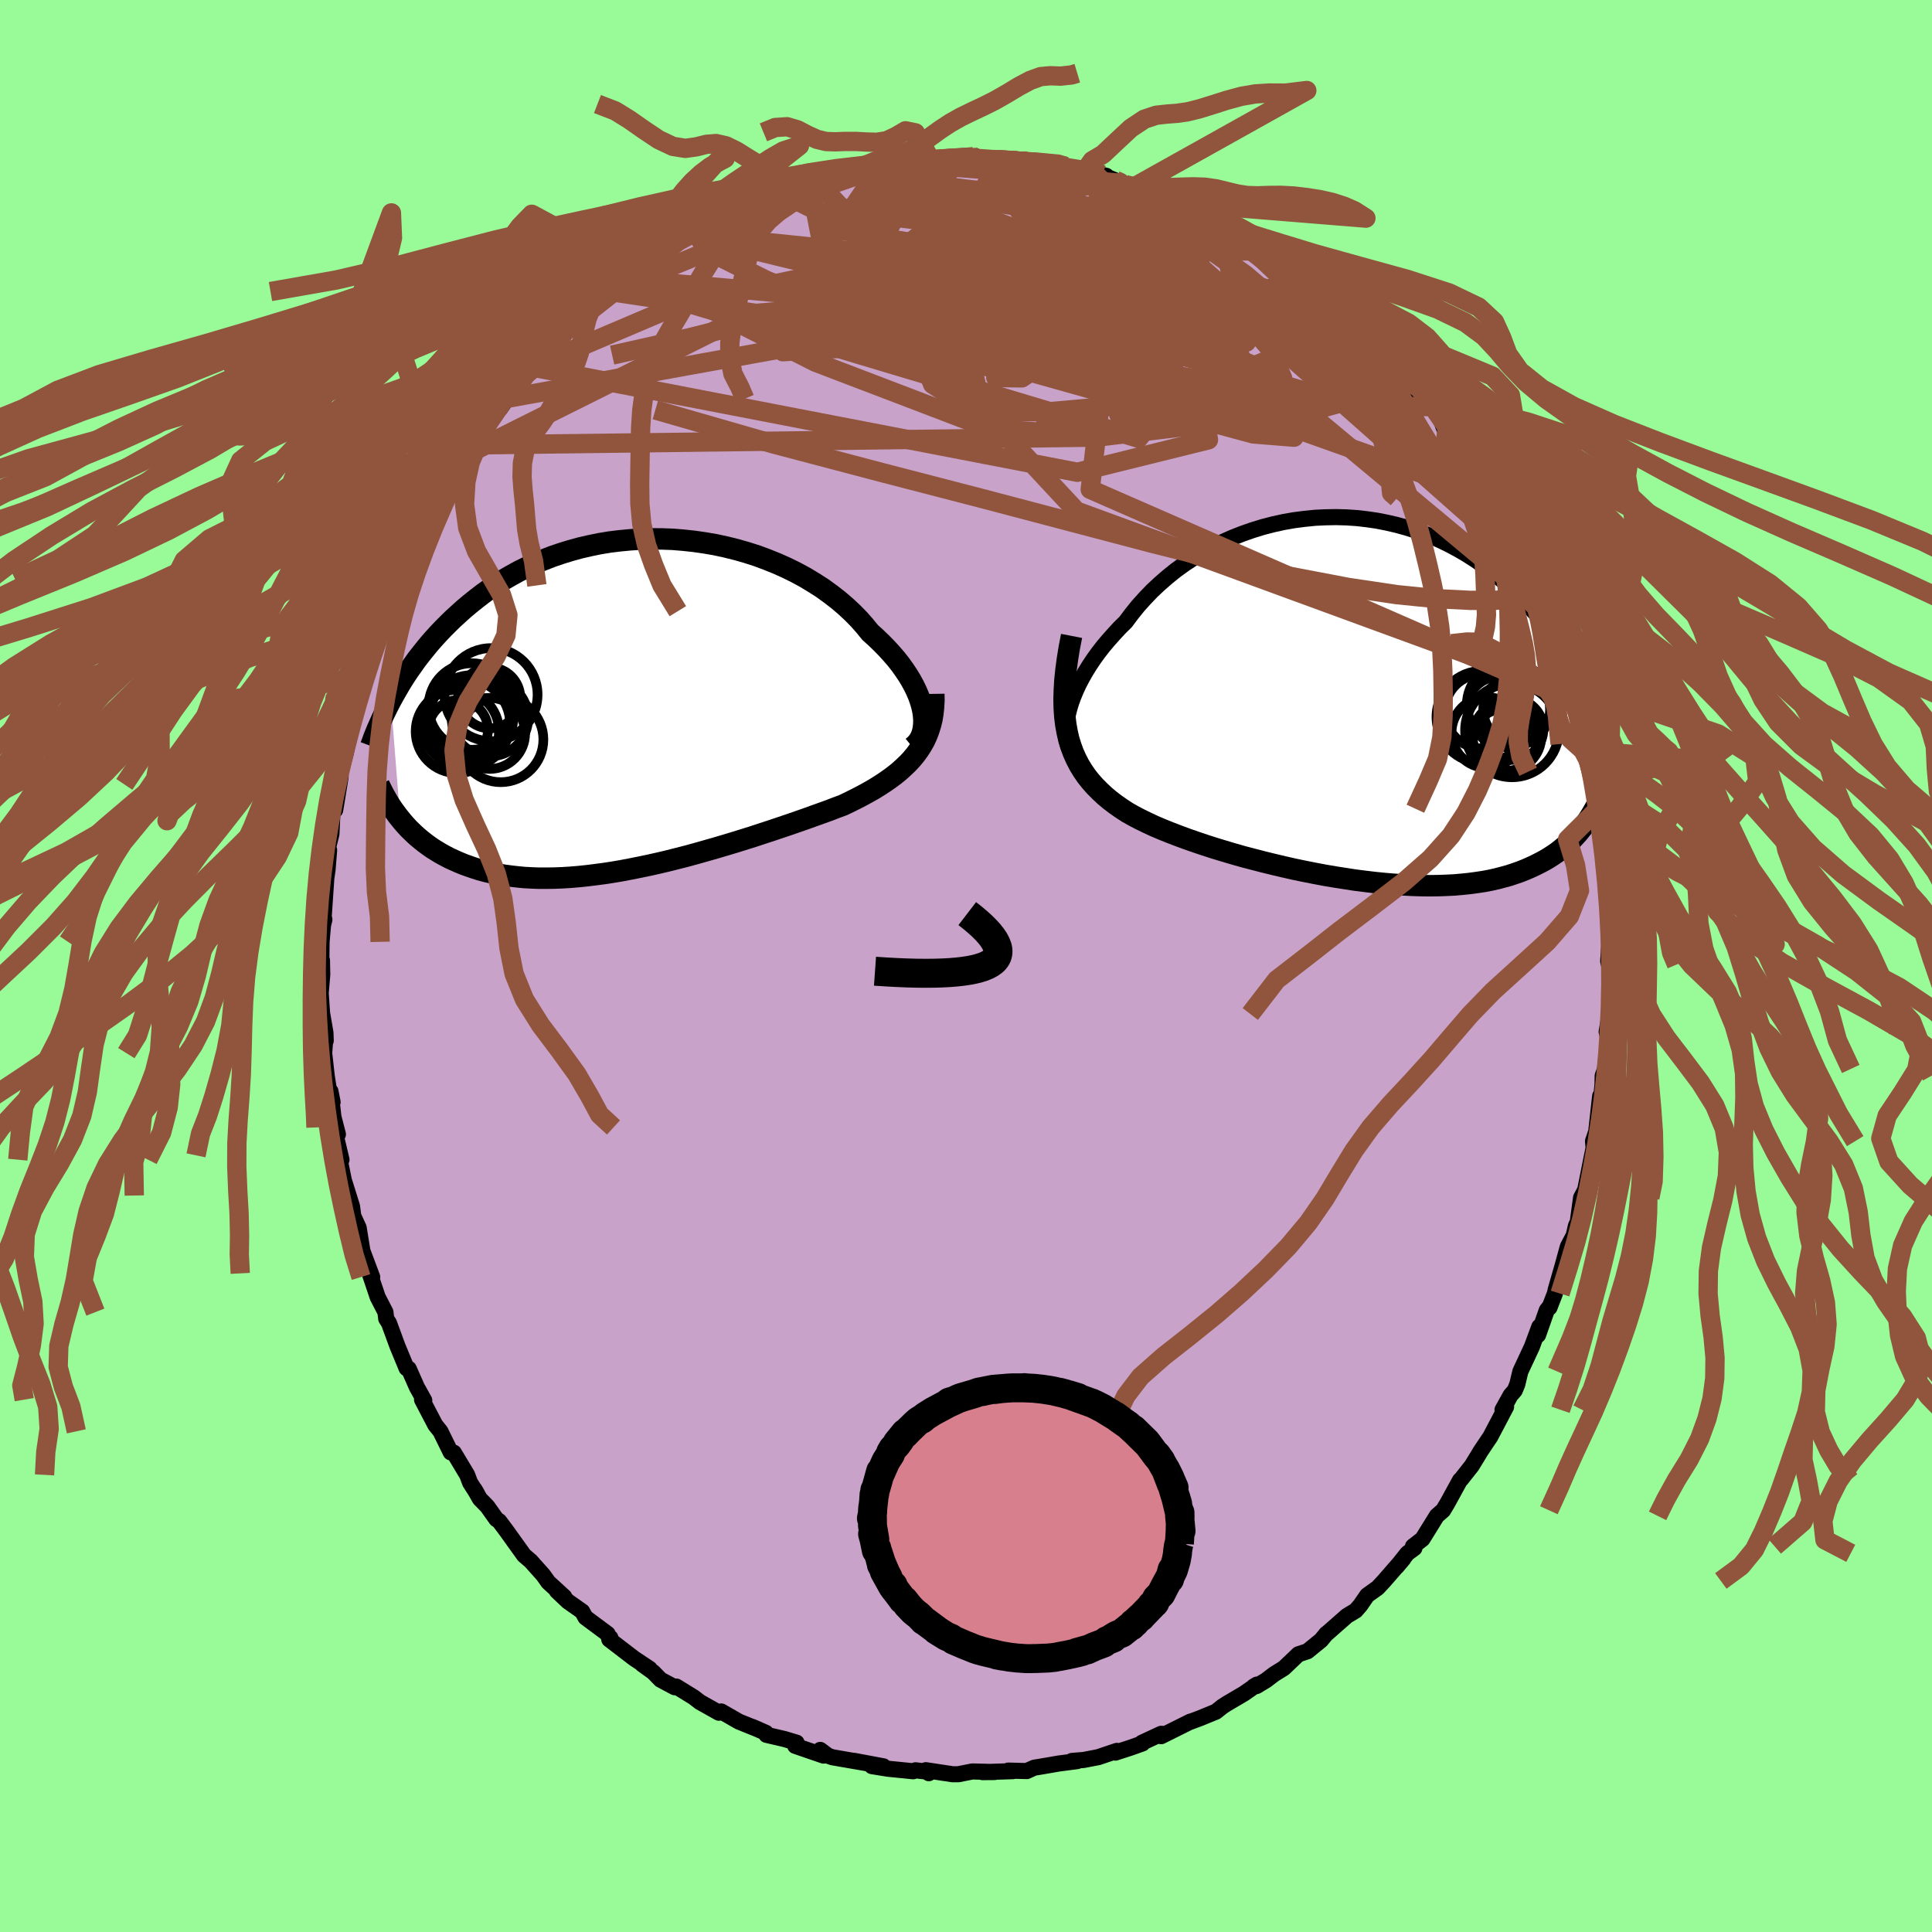 <svg xmlns="http://www.w3.org/2000/svg" width="500" height="500" viewBox="-100 -100 200 200"><defs><clipPath id="c"><path d="m30.19.63-.11-.5-.15-.51-.18-.52-.23-.54-.26-.54-.3-.55-.34-.56-.37-.55-.4-.56-.44-.56-.48-.55-.5-.55-.54-.55-.56-.54-.6-.54-.57-.7-.61-.69-.66-.67-.71-.66-.75-.64-.8-.62-.83-.6-.87-.56-.91-.55-.94-.51-.97-.48-1-.45-1.02-.41-1.04-.39-1.06-.34-1.08-.31-1.09-.27-1.1-.24-1.1-.19-1.12-.16-1.11-.12-1.11-.09-1.11-.04-1.1-.01-1.09.03-1.08.07-1.07.1-1.06.13-1.04.17-1.02.21-1 .23-.98.27-.95.29-.94.32-.9.35-.89.37-.85.4-.83.41-.8.44-.78.45-.74.47-.72.48-.7.5-.66.51-.64.51-.62.52-.59.53-.57.52-.54.53-.53.53-.5.53-.49.54-.46.53-.44.54-.43.54-.41.53-.38.54-.38.53-.35.53-.34.53-.32.53-.3.52-.29.51-.28.51.97 12.24.27.33.29.33.3.33.32.31.33.32.34.3.36.3.37.29.38.28.4.28.42.26.43.26.44.24.46.24.48.22.5.22.51.21.53.19.55.19.57.18.59.16.61.14.64.13.65.12.67.09.7.08.72.07.74.04.76.03h.78l.8-.01.82-.03.83-.05.86-.07.87-.09.89-.11.91-.12.92-.14.93-.16.95-.18.95-.19.96-.2.98-.22.97-.23.99-.25.98-.25.98-.27.99-.28.98-.28.98-.29.97-.29.96-.3.96-.3.94-.31.92-.3.92-.31.89-.3.87-.3.86-.3.83-.3.81-.29.78-.28.75-.29.73-.27.67-.32.66-.33.64-.33.62-.34.6-.34.58-.36.55-.36.53-.37.51-.38.48-.39.45-.41.43-.41.4-.43.37-.45.34-.46"/></clipPath><clipPath id="b"><path d="m-29.83 1.62.15-.6.18-.61.23-.63.26-.64.3-.65.34-.65.37-.66.41-.66.44-.66.47-.65.51-.66.54-.64.57-.64.59-.64.63-.62.62-.83.66-.82.71-.79.75-.78.79-.74.83-.72.86-.69.9-.65.93-.61.95-.58.99-.54 1-.5 1.03-.46 1.04-.41 1.05-.37 1.07-.33 1.08-.28 1.09-.24 1.09-.19 1.09-.14 1.09-.11 1.08-.05 1.08-.02 1.07.03 1.07.07 1.05.12 1.03.15 1.02.2 1 .23.99.27.96.3.94.34.92.36.89.4.87.43.84.45.82.48.79.5.77.52.74.54.71.55.69.57.66.58.63.59.61.6.58.6.57.61.54.61.52.61.49.61.48.6.47.61.44.61.42.61.41.61.38.6.37.61.36.6.33.6.33.59.3.58.3.58.28.57.26.57-.75 11.58-.25.38-.27.37-.29.36-.29.36-.32.35-.32.34-.35.33-.36.32-.38.31-.39.31-.42.29-.43.28-.45.27-.47.25-.49.25-.51.24-.53.23-.55.22-.57.2-.6.2-.62.17-.65.17-.67.15-.69.13-.73.11-.74.1-.78.08-.8.07-.82.04-.85.03-.87.01-.89-.01-.92-.03-.94-.05-.96-.06-.97-.08-1-.1-1-.12-1.03-.13-1.03-.16-1.04-.16-1.06-.18-1.06-.2-1.06-.21-1.06-.22-1.06-.24-1.06-.25-1.06-.26-1.04-.27-1.04-.27-1.02-.29-1.01-.3-.99-.3-.96-.31-.95-.32-.92-.32-.89-.33-.86-.33-.82-.33-.8-.34-.75-.35-.72-.35-.67-.35-.64-.36-.63-.41-.6-.42-.58-.44-.55-.46-.51-.48-.49-.49-.46-.52-.43-.54-.39-.57-.36-.59-.32-.62-.29-.65-.25-.68-.22-.71-.17-.75"/></clipPath><filter id="a"><feTurbulence baseFrequency=".05" numOctaves="3" result="noise" type="noise"/><feDisplacementMap in="SourceGraphic" in2="noise" scale="2"/></filter></defs><rect width="100%" height="100%" x="-100" y="-100" fill="#98FB98"/><path fill="#C8A2C8" stroke="#000" stroke-linejoin="round" stroke-width="1.667" d="m66.79.91-.12-1.06-.03 3.85-.01 1.27-.31 1.84.19.79.07-.82-.42 3.88-.25.71-.02.94-.11 1.05-.13.1-.09.79-.32 2.9-.33.98.06.7-.17.84-.76 3.8.21-.57-.58 1.09-.34 2.51-.19.4-.23 1-.61 1.16-.53 1.93-.72 2.51-.09.41-.56 1.45-.01-.06-.27.34-.9 2.56.13-.86-.77 2.08-1.19 2.55-.32 1.33-.26.64-.43.49-.84 1.51.37-.31-1.64 3.12-.22.32-.81 1.21-.17.29-.71 1.16-1.11 1.41-.11.09-1.31 2.39-.43.72-.66.58-1.49 2.4-.98.76.15.18-.73.54-1.09 1.37.68-.81-2 2.3-.66.71-1.09.78-.71 1.03-.48.55-.9.54-2.22 1.95.09-.1-.56.68-1.4 1.14-.94.31-1.5 1.43-1 .62-.84.64-.99.6-.3.05.33-.2-1.35.94-1.77 1.04-.46.3-.65.52-1.61.66-1.07.4.03-.03-3.03 1.51.31-.23-.3-.02-2 .93.06.07-1.21.43-1.6.52.16-.18-1.93.65-1.5.29-1.23.1.55.02-1.91.25-1.92.33-.62.1-.77.35-1.92-.05.48.06-3.14.1 1.25-.01-2.3-.06-1.47.29h-.57l-2.78-.42.31.31v-.14l-1.38-.16-.24.1-2.6-.26-1.67-.27 1.19.02-3.05-.57 1.34.25-3.58-.62-.45-.16-.8-.6.35.59-2.94-1.01.14-.33-1.23-.37-1.89-.44-.06-.21-1.41-.62.6.26-1.98-.8-1.83-1.05-.24.11v.02l-1.96-1.1-.65-.5-1.8-1.11-.17.07-1.46-.78-.75-.77-1.14-.82.76.46-1.61-1.07-2.57-1.97.12-.16-.08.17-.21-.58-2.29-1.7-.34-.62-1.48-1.04-1.14-1.08.76.6-1.66-1.52-.25-.36-.3-.41-1.26-1.41-.69-.59-1.85-2.58-.72-.96-.3-.21-.93-1.31-.78-.8-.55-.98.27.46-.73-1.15-.3-.8-1.38-2.3-.32-.03-1.07-2.18-.53-.66-1.37-2.62.23.08-.7-1.25-.03-.04-.88-1.99-.22-.05-.95-2.3-.87-2.37-.29-.46-.08-.68-.8-1.55-.83-2.46.26.38-.96-2.56.04.43-.32-1.97-.16-1-.56-1.22-.13-1-.35-1.12-.49-1.56-.53-2.6.28.45-.79-3.34.42.71-.46-1.78-.31-2.67.22 1.12-.36-1.12-.25-1.61-.26-2.34.11-1.47.05.18-.03-.82-.35-2.04-.14-2.07.16-1.92-.03-1.47-.07.62.03-2.53.15-1.74.14-.56-.07-.3.27-4-.27 1.82.4-2.7.16-2.01-.18.01.42-1.69.14-2.96.25.48.52-3.19.04-.29-.35.83.89-3.27.4-1.94-.05.22 1.02-3.82-.19.1.7-2.46-.49 1.48 1.05-2.69.13-.45.66-2.71.11.41.71-2.4.14-.4-.02.36 1.44-3.66-.16.01.8-1.86.06.26.74-1.39 1.17-1.92.11-.95.98-1.69.48-.69 1.32-2.7.11-.15.76-1.2.24-.49.71-1.14 1.1-1.11-.13.07-.03-.01 2.59-3.73-.49 1.02 1.41-2.02.71-.72.94-1.11.86-.78-.58.33 2.44-2.81.98-.83-.08.03.76-.91-.22.33 1.8-1.7.36-.08 2.16-1.86-.14.01 1.09-.88.7-.37 1.36-1.27-.41.46 2.55-1.89 1.46-1.1-.08.07 1.64-.97-.32.03 2.39-1.09.3-.3.63-.12 2.32-1.03.41-.22-.77.22 2.12-1.2.14.12 1.82-.81 1.07-.35 1.97-.45.28-.19.68-.08 1.54-.59-.27.2 1.38-.43 1.65-.42-.04-.08 3.15-.47-.69.17 1.2-.18 2.07-.35-.21.06 1.95-.28-.41.26 1.73-.12 1.24-.29H.73l.5.06.11.08 1.98.18 1.55.16 1.41.02 1.08-.08-.09.01.88.3 2.37.39-.2-.13 1.11.48.89-.04.06.19 2.14.34-.43-.1 2.4 1.01 1.21.08.74.56 1.22.22.44.38.04-.03 2.78 1.06-1.09-.29 3.8 1.83-.8-.55 1.7.95.89.32 1.91 1.02-.61-.08-.22-.3L31.46-74l1.02.84 1.34.97-.66-.64 3.11 2.51-.56-.55 1.49 1.31.22.4 1.86 1.57-.57-.31 1.75 1.28.14.02 1.93 1.95-.43-.58 1.3 1.72.57.43.54.84.8 1.02.64.61 1.97 2.7-.18-.43 1.17 1.2.66 1.66.25-.32.67.99 1.34 2.6.86 1.11-.73-1.16 1.48 2.29.34.73.48.57.31.32 1.21 2.67 1.09 2-.07-.4.73 2.2.12-.27 1.34 2.98.61 1.5-.67-1.16 1.12 2.79-.19-.86 1.13 2.8.29.94.3 1.44.64 1.18.6 2.75-.2-.55.58 1.7-.3-.82 1.05 3.57.47 1.62-.01.97.03-.78.38 2.59-.01-.28.45 3.59.2-.1.06 1.43.36 2.39.08.93.33 1.33.02 1.36.12.88.01-.39.19 3.64.09 1.63-.16 1.3-.08 1.27.31 1.42-.12-1.06" filter="url(#a)"/><path fill="#fff" d="m-29.83 1.62.15-.6.18-.61.23-.63.26-.64.3-.65.34-.65.37-.66.41-.66.44-.66.47-.65.51-.66.54-.64.57-.64.59-.64.63-.62.62-.83.66-.82.71-.79.75-.78.79-.74.83-.72.86-.69.9-.65.93-.61.95-.58.99-.54 1-.5 1.03-.46 1.04-.41 1.05-.37 1.07-.33 1.08-.28 1.09-.24 1.09-.19 1.09-.14 1.09-.11 1.08-.05 1.08-.02 1.07.03 1.07.07 1.05.12 1.03.15 1.02.2 1 .23.99.27.96.3.94.34.92.36.89.4.87.43.84.45.82.48.79.5.77.52.74.54.71.55.69.57.66.58.63.59.61.6.58.6.57.61.54.61.52.61.49.61.48.6.47.61.44.61.42.61.41.61.38.6.37.61.36.6.33.6.33.59.3.58.3.58.28.57.26.57-.75 11.58-.25.38-.27.37-.29.36-.29.36-.32.35-.32.34-.35.33-.36.32-.38.31-.39.31-.42.29-.43.28-.45.27-.47.25-.49.25-.51.24-.53.23-.55.22-.57.2-.6.2-.62.17-.65.17-.67.15-.69.13-.73.11-.74.1-.78.08-.8.07-.82.04-.85.03-.87.01-.89-.01-.92-.03-.94-.05-.96-.06-.97-.08-1-.1-1-.12-1.03-.13-1.03-.16-1.04-.16-1.06-.18-1.06-.2-1.06-.21-1.06-.22-1.06-.24-1.06-.25-1.06-.26-1.04-.27-1.04-.27-1.02-.29-1.01-.3-.99-.3-.96-.31-.95-.32-.92-.32-.89-.33-.86-.33-.82-.33-.8-.34-.75-.35-.72-.35-.67-.35-.64-.36-.63-.41-.6-.42-.58-.44-.55-.46-.51-.48-.49-.49-.46-.52-.43-.54-.39-.57-.36-.59-.32-.62-.29-.65-.25-.68-.22-.71-.17-.75" filter="url(#a)" transform="translate(40.37 -27.63)"/><path fill="#fff" d="m30.19.63-.11-.5-.15-.51-.18-.52-.23-.54-.26-.54-.3-.55-.34-.56-.37-.55-.4-.56-.44-.56-.48-.55-.5-.55-.54-.55-.56-.54-.6-.54-.57-.7-.61-.69-.66-.67-.71-.66-.75-.64-.8-.62-.83-.6-.87-.56-.91-.55-.94-.51-.97-.48-1-.45-1.02-.41-1.04-.39-1.06-.34-1.08-.31-1.09-.27-1.1-.24-1.1-.19-1.12-.16-1.11-.12-1.11-.09-1.11-.04-1.1-.01-1.09.03-1.08.07-1.07.1-1.06.13-1.04.17-1.02.21-1 .23-.98.27-.95.29-.94.32-.9.35-.89.37-.85.4-.83.41-.8.44-.78.45-.74.47-.72.48-.7.5-.66.51-.64.51-.62.52-.59.53-.57.52-.54.53-.53.53-.5.53-.49.54-.46.53-.44.54-.43.54-.41.53-.38.54-.38.53-.35.53-.34.53-.32.53-.3.52-.29.51-.28.51.97 12.24.27.33.29.33.3.33.32.31.33.32.34.3.36.3.37.29.38.28.4.28.42.26.43.26.44.24.46.24.48.22.5.22.51.21.53.19.55.19.57.18.59.16.61.14.64.13.65.12.67.09.7.08.72.07.74.04.76.03h.78l.8-.01.82-.03.83-.05.86-.07.87-.09.89-.11.91-.12.92-.14.93-.16.95-.18.95-.19.96-.2.98-.22.97-.23.99-.25.98-.25.98-.27.99-.28.98-.28.98-.29.97-.29.96-.3.96-.3.94-.31.92-.3.92-.31.89-.3.87-.3.86-.3.83-.3.81-.29.78-.28.75-.29.73-.27.67-.32.66-.33.64-.33.62-.34.6-.34.58-.36.55-.36.53-.37.51-.38.48-.39.45-.41.43-.41.4-.43.37-.45.34-.46" filter="url(#a)" transform="translate(-34.65 -27.03)"/><g fill="none" stroke="#000" transform="translate(40.37 -27.63)"><path stroke-linejoin="round" stroke-width="1.667" d="m-28.97 6.14-.28-.29-.24-.33-.19-.37-.15-.41-.11-.45-.06-.48-.02-.51.02-.54.07-.56.1-.58.15-.6.18-.61.23-.63.26-.64.3-.65.34-.65.37-.66.41-.66.44-.66.47-.65.51-.66.54-.64.57-.64.59-.64.63-.62.62-.83.66-.82.71-.79.75-.78.79-.74.83-.72.86-.69.9-.65.93-.61.95-.58.99-.54 1-.5 1.03-.46 1.04-.41 1.05-.37 1.07-.33 1.08-.28 1.09-.24 1.09-.19 1.09-.14 1.09-.11 1.08-.05 1.08-.02 1.07.03 1.07.07 1.05.12 1.03.15 1.02.2 1 .23.99.27.96.3.94.34.92.36.89.4.87.43.84.45.82.48.79.5.77.52.74.54.71.55.69.57.66.58.63.59.61.6.58.6.57.61.54.61.52.61.49.61.48.6.47.61.44.61.42.61.41.61.38.6.37.61.36.6.33.6.33.59.3.58.3.58.28.57.26.57.25.56.24.54.23.54.22.53.2.52.2.52.18.5.18.49.16.48.16.47" filter="url(#a)"/><path stroke-linejoin="round" stroke-width="2.222" d="m-29.44-6.54-.24 1.24-.19 1.17-.15 1.12-.11 1.07-.06 1-.03.96.02.92.06.86.1.83.14.78.17.75.22.71.25.68.29.65.32.62.36.59.39.57.43.54.46.52.49.49.51.48.55.46.58.44.6.42.63.41.64.36.67.35.72.35.75.35.8.34.82.33.86.33.89.33.92.32.95.32.96.31.99.3 1.01.3 1.02.29 1.04.27 1.04.27 1.06.26 1.06.25 1.06.24 1.06.22 1.06.21 1.06.2 1.06.18 1.04.16 1.03.16 1.03.13 1 .12 1 .1.97.08.96.06.94.05.92.03.89.01.87-.01.85-.03.82-.04.8-.07.78-.08.74-.1.73-.11.69-.13.67-.15.65-.17.62-.17.6-.2.57-.2.55-.22.53-.23.51-.24.49-.25.47-.25.45-.27.43-.28.42-.29.39-.31.38-.31.36-.32.35-.33.32-.34.32-.35.29-.36.29-.36.27-.37.25-.38.24-.38.23-.39.22-.39.2-.4.19-.41.19-.41.17-.41.16-.42.15-.42.14-.43" filter="url(#a)"/><circle cx="15.632" cy="3.86" r="3.554" clip-path="url(#b)" filter="url(#a)"/><circle cx="13.122" cy="1.85" r="4.786" clip-path="url(#b)" filter="url(#a)"/><circle cx="13.042" cy="1.265" r="3.842" clip-path="url(#b)" filter="url(#a)"/><circle cx="16.227" cy="3.125" r="3.172" clip-path="url(#b)" filter="url(#a)"/><circle cx="13.552" cy="3.46" r="3.658" clip-path="url(#b)" filter="url(#a)"/><circle cx="15.322" cy="4.365" r="3.35" clip-path="url(#b)" filter="url(#a)"/><circle cx="15.867" cy=".605" r="4.394" clip-path="url(#b)" filter="url(#a)"/><circle cx="16.632" cy="1.08" r="3.46" clip-path="url(#b)" filter="url(#a)"/><circle cx="16.152" cy="3.235" r="4.856" clip-path="url(#b)" filter="url(#a)"/><circle cx="14.742" cy=".88" r="3.19" clip-path="url(#b)" filter="url(#a)"/></g><g fill="none" stroke="#000" transform="translate(-34.65 -27.03)"><path stroke-linejoin="round" stroke-width="2.222" d="m29.11 4.37.28-.23.25-.28.21-.3.17-.35.13-.37.08-.39.05-.42.01-.45-.03-.46-.07-.49-.11-.5-.15-.51-.18-.52-.23-.54-.26-.54-.3-.55-.34-.56-.37-.55-.4-.56-.44-.56-.48-.55-.5-.55-.54-.55-.56-.54-.6-.54-.57-.7-.61-.69-.66-.67-.71-.66-.75-.64-.8-.62-.83-.6-.87-.56-.91-.55-.94-.51-.97-.48-1-.45-1.02-.41-1.04-.39-1.06-.34-1.08-.31-1.09-.27-1.1-.24-1.1-.19-1.12-.16-1.11-.12-1.11-.09-1.11-.04-1.1-.01-1.09.03-1.08.07-1.07.1-1.06.13-1.04.17-1.02.21-1 .23-.98.27-.95.29-.94.32-.9.35-.89.37-.85.4-.83.41-.8.44-.78.45-.74.47-.72.48-.7.5-.66.51-.64.51-.62.52-.59.53-.57.52-.54.53-.53.53-.5.53-.49.54-.46.53-.44.54-.43.54-.41.53-.38.54-.38.53-.35.53-.34.53-.32.53-.3.52-.29.51-.28.51-.26.5-.25.5-.24.49-.22.48-.21.47-.21.47-.19.46-.18.45-.16.44-.16.43" filter="url(#a)"/><path stroke-linejoin="round" stroke-width="2.222" d="m31.32-1.14.01.71-.04.68-.07.65-.1.61-.15.59-.18.57-.21.54-.24.52-.28.49-.31.48-.34.46-.37.45-.4.43-.43.41-.45.41-.48.39-.51.38-.53.37-.55.36-.58.36-.6.34-.62.34-.64.33-.66.33-.67.32-.73.27-.75.29-.78.28-.81.29-.83.3-.86.3-.87.3-.89.3-.92.31-.92.3-.94.31-.96.3-.96.3-.97.29-.98.29-.98.28-.99.28-.98.27-.98.25-.99.25-.97.23-.98.22-.96.2-.95.19-.95.18-.93.16-.92.14-.91.12-.89.11-.87.09-.86.07-.83.05-.82.03-.8.01h-.78l-.76-.03-.74-.04-.72-.07-.7-.08-.67-.09-.65-.12-.64-.13-.61-.14-.59-.16-.57-.18-.55-.19-.53-.19-.51-.21-.5-.22-.48-.22-.46-.24-.44-.24-.43-.26-.42-.26-.4-.28-.38-.28-.37-.29-.36-.3-.34-.3-.33-.32-.32-.31-.3-.33-.29-.33-.27-.33-.27-.34-.25-.34-.25-.34-.23-.35-.22-.35-.21-.36-.2-.35-.19-.36-.18-.36-.18-.36" filter="url(#a)"/><circle cx="-14.634" cy="1.362" r="3.96" clip-path="url(#c)" filter="url(#a)"/><circle cx="-17.104" cy="1.932" r="4.554" clip-path="url(#c)" filter="url(#a)"/><circle cx="-16.554" cy="1.277" r="4.35" clip-path="url(#c)" filter="url(#a)"/><circle cx="-14.639" cy="-.723" r="3.152" clip-path="url(#c)" filter="url(#a)"/><circle cx="-17.914" cy="2.577" r="3.076" clip-path="url(#c)" filter="url(#a)"/><circle cx="-18.004" cy="2.747" r="4.316" clip-path="url(#c)" filter="url(#a)"/><circle cx="-13.514" cy="3.587" r="4.414" clip-path="url(#c)" filter="url(#a)"/><circle cx="-14.519" cy="-1.058" r="4.818" clip-path="url(#c)" filter="url(#a)"/><circle cx="-14.669" cy="2.952" r="3.678" clip-path="url(#c)" filter="url(#a)"/><circle cx="-16.504" cy=".167" r="4.48" clip-path="url(#c)" filter="url(#a)"/></g><g fill="none" stroke="#91553D" stroke-linejoin="round" stroke-width="2"><path d="m58.99-39.17-.03.71-.78.26-1.35.2-1.97.14-2.65.01-3.4-.17-4.2-.42-5.04-.75-5.89-1.12-6.74-1.52-7.58-1.9-8.43-2.22-9.33-2.46-10.3-2.67-11.3-2.98-12.16-3.5m64.64-15.6.78.58.5.5.34.53.05.48-.28.4-.63.3-1 .19-1.37.09-1.76-.03-2.17-.13-2.6-.25-3.08-.36-3.58-.47-4.15-.6-4.73-.7-5.33-.8-5.92-.93-6.48-1.07-6.96-1.29" filter="url(#a)"/><path d="m42.53-64.65.06.08.43.59.44.64.35.62.25.59.12.51-.05.4-.27.25-.51.09-.75-.08-1.01-.25-1.27-.4-1.56-.6L36.9-63l-2.18-1.02-2.54-1.25-2.9-1.46L26-68.4l-3.68-1.89-4.05-2.11-4.4-2.37-4.84-2.65-5.42-2.94m-14.83-2.2 2-.24 1.29-.07 1.33-.02 1.47.01 1.55.05 1.62.09 1.69.12 1.78.14 1.82.16 1.8.18 1.75.19 1.67.19 1.55.17 1.43.15 1.26.13 1.08.09.88.08.69.06.43.02.08-.06-.47-.21" filter="url(#a)"/><path d="m22.92-78.62.32.35 1.32.82 1.49.95 1.55 1.05 1.59 1.15 1.6 1.23 1.64 1.31 1.68 1.38 1.74 1.44 1.74 1.43 1.67 1.38 1.54 1.28 1.37 1.17 1.2 1.02.96.83.67.56.3.15m13.69 21.95.25.76.08.4.09.4.04.35-.07.21-.25-.05-.48-.41-.76-.89-1.06-1.43-1.35-2.03-1.66-2.62-1.97-3.18-2.28-3.73-2.65-4.35-3.11-5.13" filter="url(#a)"/><path d="m.73-83.76.7.23 1.45.58 2.12.87 2.55 1.11 2.8 1.33 2.95 1.51 3.1 1.72 3.28 1.91 3.47 2.08 3.62 2.24 3.72 2.34 3.78 2.39 3.8 2.35 3.76 2.26 3.77 2.35" filter="url(#a)"/><path d="m51.83-52.21.37.48.06.22-.06.21-.26.11-.51-.08-.81-.28-1.14-.54-1.52-.87-1.95-1.28-2.44-1.74-2.96-2.22-3.51-2.7-4.08-3.24-4.65-3.79-5.17-4.33-5.63-4.82m-6.14-5.21.65.04.59.14.55.19.46.24.27.26-.02.25-.4.21-.83.18-1.29.13-1.74.12-2.19.1-2.65.09-3.15.04-3.69-.02-4.28-.11-4.87-.21m27.65-.25.89.22.46.36.07.42-.29.49-.61.57-.94.68-1.31.78-1.76.87-2.26.94-2.81 1.01-3.4 1.06-4 1.12-4.58 1.18-5.17 1.27-5.78 1.44-6.48 1.65-7.24 1.81-7.91 1.78" filter="url(#a)"/><path d="m26.53-76.68-2.68 4.01 7.61 8.74 1.32 3.08-4.61-2-7.83-4.27-8.89-4.27-8.25-2.79-5.98-.47-2.14 1.94 2.83 3.77 7.74 4.38 10.93 3.63 11.17 1.94 8.63.27 4.69-.45.4.14-5.99 1.65-21.92 2.63-64.83.81" filter="url(#a)"/><path d="m3.32-83.44-9.66 20.08 6.8 3.64-.78-4.84-4.8-5.01-4.24-2.54-1.73-.35.52 1.05 1.69 1.8 2.14 1.96 2.5 1.55 2.81.77 2.74.03 2.07-.34 1.15-.17.58.34.76.81 1.59.89 2.7.47 3.64-.35 4.59-1.38 6.1-2.2 5.52-2.96-9.91-9.46" filter="url(#a)"/><path d="m31.46-74-34.26-.34-6.8-1.2 2.6 1.85 8.73 3.9 9.77 3.54 5.64 1.33-.07-1.08-3.52-2.41-3.21-2.31-.31-1.26 2.68-.04 3.66.75 2.11.88-1.16.46-4.62-.11-6.73-.42-5.71-.02.16 1.07 10.54 2.13 17.39 1.24-1.82-10.64" filter="url(#a)"/><path d="m-7.56-83.04 7.85 7.06-13.78 4.18-7.31 1.74 3.1-.09 9-.98 9.73-1.05 7.8-.3 5.84 1.16 5.06 2.9 5.04 4.11 4.4 4.17 1.91 2.9-2.36.71-6.54-1.63-7.98-3.42L9-65.89l-.43-4.57.9-4.82-4.56-4.52-17.74-2.26" filter="url(#a)"/><path d="m-1.19-83.76-4.03 4.45 2.67 2.5-3.86 2.19-5.6 1.53-2.8.81 1.35.68 4.6 1.2 6.02 1.84 5.76 1.97 4.63 1.15 3.38-.58 2.49-2.58 2.02-3.9 1.81-3.77.95-2.42-3.13-1.61-13.73-3.32" filter="url(#a)"/><path d="m1.23-83.7 9.12 7.2.68 3.76 2.51 1.55L17-69.92l3.01 1.76.74 1.41-2.52.09-4.9-1.27-4.97-1.8-2.56-1.24 1.17.13 4.38 1.72 5.36 2.9 3.45 3.25-.44 2.75-4.1 1.85-5.03 1.16-2.34 1.04 2.1 1.1 4.96-.12 4.11-5.12L1.23-83.7" filter="url(#a)"/><path d="m-47.74-58.72 33.06-5.98 21.44 3.25 13.44 3.78 9.53 2.59 4.23.34-2.62-2.01-8.71-3.57-11.89-4.1-11.35-3.9-7.81-3.42-3.03-2.87 1.07-2.24 3.37-1.4 3.91-.37 3.76.66 4.18 1.53 5.37 2.2 5.66 2.85 2.36 3.91-4 6.28-1.37 11.85L62.9-27.46" filter="url(#a)"/><path d="m-36.83-69.82 51.17 7.67 14.01 2.02-6.1-4.4-13.36-4.35-12.98-2.06-8.44-.65-2.52-.57 2.57-1 5.63-1.18 6.61-.81 6.29-.03 5.44.86 4.27 1.5 2.47 1.6-.24 1.15-3.34.45-5.38.11-4.67.46-1.16.99 1.97.49-.87-1.82-9.45-5.09 3.72-9.28" filter="url(#a)"/><path d="m8.15-83.03 5.66 16.75-8.03 5.4-2.7-.04 2.94-.79 6.43.03 6.07-.06 3.01-1.14.53-1.76.45-1.13 1.1.09-1.09.61-7.91.23-16.13.22-17.44 1.03-.75-1.24 42.63-13.79" filter="url(#a)"/><path d="m-28.84-75.74 33.02 3.36-2.64-2.39-4.71-2.32 1.24-1.45 5.47-.49 6.15.16 4.37.32 1.76.11-.36-.13-1.27-.1-.88.28.28.93 1.37 1.57 1.44 1.93.06 1.76-2.37 1.07-4.57.07-5.03-.77-3.15-1.07-.02-.53 1.16.86-3.55 2.17-12.99.06-2.1-10.82m64.08 23.25-5.12-.01-9.85-8-5.13-3.44-3.77.12-4.92.52-5.55-.33-5.01-.64-4.27-.05-3.99.98-3.49 2.02-1.69 2.98 1.42 3.55 4.47 2.8 7.5.04 16.5-1.48 29.55 10.5" filter="url(#a)"/><path d="M-19.48-80.17 18.2-61.69l1.44-3.1-6.42-3.64-4.12-.61 1.93 1.85 6.53 2.71 7.14 1.97 4.15.31-.68-1.37-5.44-2.41-8.59-2.55-9.06-2.02-6.5-1.16-1.55-.14 4.13 1.1 8.23 2.64 8.65 4.03 4.57 4.36-1.97 2.88-4.83-.25 1.18-5.69-9.72-20.55" filter="url(#a)"/><path d="M-36.83-69.82-26.69-74l6.13 3.07 8.03 4.15 6.62 1.88 5.08-.93 4.76-2.46 4.58-2.49 3.62-1.79 2-1.11.35-.76-.88-.63-1.74-.42-2.57.04-3.77.71-5.2 1.46-5.94 2.16-5.07 2.58-3.74 2.03-4.49-1.41 10.16-14.94" filter="url(#a)"/><path d="m-15.48-81.24 9.84 10.48L4.37-66.6l-1.72-2.31L-2.96-72l-4.61-1.29-2.55.6-.98 1.54-.63 1.41-1.84.52-3.75-.6-4.49-1.52-2.89-1.91-.69-1.39.39-.58 10.79-6.41" filter="url(#a)"/><path d="m-51.98-52.8 29.42-14.69 25.64-2.14 15.25 1.52 6.8 1.6 1.85.94.07.43.36.21 1.02.18.6.16h-1.5l-4.72-.44-7.75-1.15-9.11-1.97-7.91-2.55-4.39-2.51.19-1.68 4.41-.22 7.65 1.45 9.49 2.83 6.79 3.13-8.95.88-48.27-4.25" filter="url(#a)"/><path d="m40.6-66.6-15.07 6.25-19.46-4.11-5.28-4.68 2.09-1.81 3.85.9 4.2 2.15 4.37 2 3.72 1.09 1.51.02-1.92-.9-5.26-1.51-6.87-1.62-5.81-1.07-2.61.06 1.16 1.3 4.02 1.89 6.57 1.5 11.49 1.49 18.46 5.58 17.89 15.92" filter="url(#a)"/><path d="m-44.89-62 15.4-6.55 22.34-4.76 17.13-.92 9.14.98 2.49 1.28-1.22 1.13-1.82 1.26-.26 1.75 1.62 2.16 2.05 1.8.5.42-1.86-1.56-3-3.26-1.86-3.85.64-3.13 2.66-1.48 3.75.83 6.06 4.3 11.68 9.9 15.23 16.02" filter="url(#a)"/><path d="M62.62-28.34 11.44-47.09 1.75-57.5l-2.1-8.29 2.28-5.84 4.22-2.94 2.96-.78-.02.22-2.72.5-3.82.8-2.69 1.41.86 2.27 5.88 3.16 9.56 3.92 8.28 4.32.66 4.28-13.57 3.36L-44.89-62" filter="url(#a)"/><path d="M.73-83.76 26.09-66.5l-5.29 4.07-11.43-.77-7.82-.33-3.72.97-.53 1.11 1.82-.14 2.96-1.98 2.75-3.45 1.67-3.79.29-3-1.23-1.59-2.94-.27-4.42.48-4.45.57-1.43.19 5.16-.18L10.8-73.5l19.43 7.46 27.3 24.16" filter="url(#a)"/><path d="m36.27-70.32-3.46 4.25-6.25-1.09-2.32-.45-2.63-1.03-3.12-1.55-2.19-.86-.93.59-.28 1.62-.28 1.46-.65.38-1.53-.45-3.89.01L0-66.26l-12.91-1.09 8.75-16" filter="url(#a)"/><path d="m-35.74-70.7 53.61 16.07 2.86-3.6-9.3-3.11-7.16-.39-3.37-.5-.81-2.12.62-3.14.77-2.84-.38-1.61-1.99-.16-2.3.93.17 1.48 5.12 1.45 9.82.93 10.47-.21 4.99-2.08-4.83-4.29-14.74-5.4-20.64-2.77" filter="url(#a)"/><path d="M36.27-70.32 2.37-63.3l4.88-3.29 7.03-3.24 2.55-.11-3.03 1.81-7.21 1.46-8.05-.29-5.41-2.1-1.04-3.15 2.82-3.23 4.7-2.59 4.5-1.67 3.07-.77 1.62-.03 1.07.61 1.7 1.19 2.97 1.49 3.53 1.13 1.95-.19-1.52-1.94-2.31-2.06 6.73 1.65" filter="url(#a)"/><path d="M59.86-36.9 31.47-60.54l-11.94-5.78-6.21-2.85-1.93-1.75.42-.5 1.19.49 1.03.91.56.98.25.85-.07.52-.85-.06-2.34-.69-4.11-.95-5.52-.76-6.31-.53-6.59-.84-6.52-1.49-6.01-1.46-3.98-.66 4.26-3.17" filter="url(#a)"/><path d="m-34.09-71.88 18.5 9.37 18.08 6.9 11.2.75 7.04-2.08 1.81-3.32-2.94-4.17L15.02-69l-3.36-4.24-1.98-3.23-2.75-1.96-5.49-.79-7.62.11-5.71.59 2.42.76 16.55 1.98L40.6-66.6m-61.57-19.7 1.22-.5 1.23-.08 1.1.33 1.01.53.97.44.95.23.96.03 1.03-.04h1.08l1.1.06 1.08.03 1.03-.16.98-.46.97-.57 1.02.21 1.49 2.64" filter="url(#a)"/><path d="m-11.22-82.56 1.85-.76 1.02-.23.94-.22.93-.31.92-.46.92-.6.95-.7 1.01-.73 1.06-.7 1.1-.62 1.13-.55 1.15-.54 1.2-.6 1.25-.71 1.24-.75 1.2-.64 1.08-.39 1.01-.09 1.05.04 1.13-.12.6-.18m-27 11.18-.68-.08-.95-.1-1.23-.18-1.38-.45-1.42-.71-1.35-.82-1.23-.77-1.11-.55-1.04-.24-1 .08-1.04.26-1.14.16-1.3-.21-1.46-.69-1.53-1.02-1.5-1.05-1.47-.91-1.84-.71M65.18-36.45l.12 1.22.06 1.47-.08 1.59-.16 1.48-.11 1.31.02 1.18.16 1.17.21 1.24.14 1.29.01 1.26-.09 1.17-.06 1.09.06 1.1.1 1.26-.03 1.43-.07.91m-103.8-56.7.32-.1.81-.21.9-.4.97-.48 1.04-.51 1.12-.51 1.13-.5 1.07-.46 1.01-.41.97-.39.95-.37.98-.38 1-.36 1.02-.34.93-.34.57-.26-.01.72m-10.53 6.4-.29-.25-.74.28-.83.48-.82.6-.89.63-.99.52-1.09.37-1.09.22-1.04.16-.96.19-.92.29-.95.41-1.03.51-1.08.54-1.04.53-.93.56-.85.71-.74.88-2.17 1.39 1.42-1.38 1.12-.93 1.09-.59 1.08-.46 1.08-.49 1.07-.53 1.02-.53.9-.5.79-.49.77-.47.87-.4 1.08-.24 1.26-.12 1.23-.15 1.01-.36.79-.5.92-.07m-9.38 31.67-.35-2.54-.46-1.83-.25-1.44-.11-1.29-.11-1.31-.15-1.4-.11-1.44.04-1.4.25-1.28.49-1.11.64-.98.68-.93.65-.97.58-1.04.56-1.06.59-1.03.6-1 .51-1.02.36-1.06.24-1.09.23-1.13.32-1.27.37-.95" filter="url(#a)"/><path d="m-38.85-67.97 1.28-1.45.74-.95.71-.76.77-.73.82-.8.88-.87.93-.88.95-.81.95-.74.93-.68.91-.65.88-.67.88-.69.87-.69.84-.67.81-.62.78-.55.78-.52.83-.55.96-.63 1.11-.73 1.32-.76 1.68-.55-23.77 18.73 1.07-1.7.89-1.25.83-1.06.71-1.04.68-.98.74-.85.86-.73.95-.69.99-.77.94-.89.88-1 .79-1.07.76-1.06.77-1 .83-.92.9-.83.95-.72.93-.53.61-.32-.31-.26-19.93 22.31-1 .8-1.08.73-1.49.25-1.75-.04-1.59.04-1.23.31-1.02.45-1.05.38-1.25.2-1.45.08-1.52.13-1.5.32-1.48.54-1.59.66-1.83.6-2.11.46-2.3.35-2.32.29-2.39.13-2.66-.23-2.66.3" filter="url(#a)"/><path d="m-46.11-60.44.71-1.01.48-1.03.58-1.06.75-.96.78-.81.73-.69.67-.63.66-.63.73-.68.78-.73.82-.78.81-.82.77-.83.74-.81.75-.78.81-.79.94-.9 1.24-1.14 1.51-1.27m95.67 57.3.78-1.86.81-1.22.28-1.25.04-1.41.02-1.46.03-1.38.03-1.32.04-1.35.14-1.49.29-1.68.46-1.88.56-1.96.51-1.91.36-1.76.15-1.55-.01-1.4-.12-1.39-.2-1.52-.32-1.67-.3-1.77.39-2.64" filter="url(#a)"/><path d="m-59.82-33.7.2-.39.27-.91.28-1 .3-1.09.35-1.14.39-1.14.44-1.1.47-1.1.51-1.12.54-1.18.57-1.25.58-1.28.58-1.28.6-1.24.6-1.15.59-1.03.58-.94.55-.85.5-.81.45-.78.44-.79.69-1.09 1.6-2.36-4.24 5.92.68-1.03.51-.85.5-.8.6-.9.69-1.01.72-1.07.71-1.08.7-1.06.7-1.01.72-.96.74-.93.74-.91.71-.88.67-.84.63-.8.62-.77.67-.75.77-.78.85-.81.85-.84.79-.82.73-.7.69-.59-8.96-4.83-1.23 1.27-.57.77-.18 1.22-.15 1.56-.36 1.56-.61 1.35-.74 1.15-.73 1.1-.63 1.2-.51 1.38-.39 1.57-.3 1.7-.25 1.7-.25 1.56-.37 1.23-.62.78-.84.48-.41.95 1.87 2.98" filter="url(#a)"/><path d="m-69.29-25.82 1.07-2.55.58-1.42.6-.96.69-.85.72-.9.69-1.01.66-1.04.66-1.02.67-.98.65-.96.59-1.01.54-1.05.53-1.07.61-1.01.72-.92.82-.89.78-1.01.64-1.21.49-1.41.62-1.38 1.2-1.07 1.67-1.42M64.41-21.3l-.55-1.04-1.29-1.16-.96-1.18-.38-1.14-.17-1.05-.33-.95-.63-.9-.89-.88-1.07-.86-1.15-.82-1.16-.75-1.11-.64-1-.52-.88-.33-.98-.02-1.62.18" filter="url(#a)"/><path d="m-60.03-36.37-2.54-1.45-2.53-.68-1.16.54-.25 1.25.07 1.51-.09 1.43-.44 1.19-.72 1.03-.78 1.02-.7 1.15-.63 1.3-.62 1.39-.73 1.39-.89 1.31-1.06 1.17-1.25 1.06-1.46 1.01-1.67 1.06-1.79 1.22-1.75 1.39-1.42 1.34-.27.7 23.23-62.92.11 2.59-.46 1.93-.42 1.9.16 2.38.71 2.75.94 2.76.79 2.47.39 2.02-.1 1.53-.57 1.15-.83.97-.81 1.07-.53 1.39-.09 1.82.28 2.12.42 2.21.36 2.02.15 1.72-.04 1.44-.15 1.34-.25 1.4-.37 1.46-.22.79" filter="url(#a)"/><path d="m-60.97-34.34.03-.49.22-.96.3-.99.37-1.06.42-1.11.47-1.1.48-1.08.51-1.06.53-1.11.55-1.17.59-1.24.61-1.29.64-1.3.64-1.29.6-1.22.53-1.13.42-1.02.36-.97.48-1.01-23.8 50.1.52-.73.4-1.16.76-1.27.87-1.26.74-1.28.56-1.34.47-1.37.49-1.38.6-1.35.73-1.27.81-1.16.86-1.08.84-1.04.78-1.11.63-1.26.37-1.48.09-1.66.17-1.62 1.03-1.21 1.98-1.1M63.2-26.64l1.64-.18.26 1.53.21 1.49.45 1.12.7.92.91.88 1.18.93 1.4.99 1.51 1.07 1.49 1.15 1.4 1.23 1.34 1.26 1.3 1.25 1.19 1.22 1 1.2.85 1.29.89 1.5L82.03-6l1.07 2 .66 1.76-11.01-19.95-.45-.37-.72-.7-.81-.75-.61-1.01-.32-1.3-.14-1.42-.22-1.3-.53-1.06-.93-.85-1.29-.74-1.44-.76-1.39-.86-1.23-.95-1.04-1.01-.88-.97-.71-.89-.47-.67.03.13m-5.03-10.68 1.02 2.16.72 1.48.52 1.17.45 1.12.44 1.15.41 1.17.38 1.13.32 1.07.3 1.06.26 1.11.23 1.2.21 1.3.21 1.36.24 1.36.29 1.27.3 1.12.23.97.12.87.06 1.09.22 2.21m-6.93-25.37-.29-.47-.38-.71-.46-.82-.51-.82-.55-.84-.61-.9-.64-.94-.66-.96-.66-.95-.65-.94-.67-.96-.69-.98-.73-1.01-.77-1.02-.77-1-.73-.96-.67-.89-.63-.85-.52-.71-.06-.16m11.34 16.57.34 1.17.27 1.84.27 1.64.32 1.37.33 1.25.3 1.23.28 1.21.26 1.17.26 1.11.27 1.07.27 1.09.27 1.15.21 1.24.11 1.33-.04 1.41-.17 1.42-.24 1.32-.23 1.19-.16 1.1-.01 1.18.27 1.48.75 1.59" filter="url(#a)"/><path d="m74.16-44.52-3.21-.32-1.99-.05-1.76-.34-1.77-.48-1.66-.55-1.34-.71-1-.98-.79-1.16-.8-1.17-.91-1-.98-.8-.98-.62-1.1-.34-1.46.22-1.62.7-.96-.09-2.01-3.59-.29 2.48.93 1.15.77.82.41.91.19 1.07.15 1.16.25 1.16.37 1.17.42 1.22.37 1.29.23 1.37.1 1.41.05 1.42.06 1.41.05 1.38-.11 1.3-.27 1.22.28 1.58M27.06-71.07l.79-.07 1.39.4 1.32.47 1.17.4 1.08.36 1.02.37.97.42.88.52.81.63.73.72.7.75.72.71.76.65.8.58.84.51.84.5.81.51.78.56.78.58.85.49.85.4" filter="url(#a)"/><path d="m32.48-73.16.61 1.19.62.99.84.78.84.72.69.9.5 1.17.36 1.38.32 1.39.38 1.26.49 1.05.61.85.69.7.71.64.7.68.63.81.56.98.48 1.18.41 1.31.37 1.36.31 1.35.23 1.29.13 1.22.1 1.01.57.5M32.48-73.16l-1.34-.9-1.23-.66-.88-.39-.76-.29-.81-.3-.91-.34-.99-.39-1.03-.41-1.04-.41-1.05-.38-1.01-.32-.94-.26-.89-.19-.85-.14-.9-.12-1.03-.16-1.29-.3-1.83-.54 27.7 2.24-1.19-.76-1.09-.48-1.21-.39-1.28-.29-1.34-.21-1.36-.16-1.32-.07-1.24.01-1.15.04-1.09-.03-1.05-.16-1.07-.26-1.1-.27-1.17-.17-1.21-.04-1.19.03-1.09.04-.97-.01-.84-.08-.84-.12-.9-.01 17.58-9.82-2.23.27-1.63-.01-1.46.09-1.46.25-1.51.41-1.47.47-1.36.42-1.21.3-1.1.16-1.06.08-1.1.12-1.23.41-1.4.93-1.49 1.39-1.38 1.3-1.12.67-.75 1.04M.73-83.76l-2.49.17-2.08.15-2.13.23-2.18.31-2.11.37-2.02.43-1.97.5-1.96.58-1.97.65-1.98.72-1.99.78-1.99.83-1.99.89-2 .96-1.99 1.04-1.96 1.1-1.91 1.17-1.89 1.25-1.88 1.31-1.91 1.37-1.95 1.44-1.97 1.52-1.95 1.58-1.91 1.61-1.85 1.61-1.82 1.62-1.89 1.85-2.26 2.74" filter="url(#a)"/><path d="m.73-83.76-2.71.17-2.25.15-2.23.24-2.4.31-2.6.39-2.73.44-2.77.52-2.7.59-2.58.66-2.42.74-2.29.79-2.23.86-2.3.92-2.48.99-2.77 1.06-3.09 1.13-3.38 1.21-3.56 1.27-3.57 1.34-3.43 1.41-3.18 1.47-2.91 1.53-2.72 1.59-2.66 1.64-2.8 1.68-3.08 1.73-3.45 1.78-3.85 1.83-4.24 1.91-4.62 2-4.96 2.14-5.2 2.3-5.27 2.45-5.06 2.51-4.34 2.43-3.04 2.12-2.73 1.13" filter="url(#a)"/><path d="m-2.43-83.47-1.8.01-2.68.22-2.72.33-2.4.39-2.14.44-2.04.52-2.08.59-2.11.67-2.1.74-2.09.79-2.15.86-2.29.92-2.55.99-2.84 1.05-3.11 1.14-3.32 1.2-3.44 1.27-3.47 1.34-3.48 1.41-3.44 1.47-3.39 1.53-3.28 1.59-3.08 1.63-2.83 1.68-2.6 1.73-2.53 1.77-2.7 1.82-3.15 1.88-3.75 1.99-4.19 2.12-4.31 2.31-4.14 2.5-3.9 2.59-3.44 2.63-1.6 2.98" filter="url(#a)"/><path d="m-4.16-83.35-1.48.1-1.52.2-1.72.32-1.88.41-1.88.48-1.79.54-1.68.59-1.59.66-1.52.74-1.43.82-1.36.91-1.26 1-1.16 1.1-1.04 1.19-.93 1.28-.84 1.34-.79 1.37-.8 1.41-.84 1.44-.88 1.47-.87 1.53-.8 1.61-.64 1.7-.45 1.76-.25 1.81-.12 1.85-.04 1.86-.03 1.92-.03 1.99.02 2.09.2 2.14.49 2.14.73 2.06.87 2.12 1.64 2.67" filter="url(#a)"/><path d="m-3.75-83.61-2.68.3-3.62.37-3.42.4-2.84.44-2.29.51-1.95.59-1.88.67-2.02.73-2.33.79-2.78.85-3.26.91-3.75.98-4.17 1.05-4.48 1.12-4.67 1.19-4.71 1.26-4.57 1.33-4.24 1.39-3.79 1.46-3.39 1.52-3.26 1.58-3.54 1.62-4.19 1.67-4.84 1.71-5.06 1.75-4.65 1.79-3.92 1.78-3.7 1.76-4.93 1.92-8.46 2.6" filter="url(#a)"/><path d="m-5.7-83.33-1.58.24-1.75.31-2.04.42-2.24.48-2.38.53-2.46.58-2.43.64-2.28.72-2.07.79-1.94.88-1.91.96-2.04 1.07-2.24 1.17-2.48 1.27-2.68 1.35-2.8 1.38-2.81 1.39-2.69 1.37-2.47 1.36-2.15 1.38-1.86 1.5-1.76 1.7-2.05 2-2.84 2.31-4.18 2.54" filter="url(#a)"/><path d="m-12.83-82.06-1.54.38-2.15.61-2.41.73-2.42.8-2.28.82-2.12.87-1.99.93-1.9 1.01-1.86 1.08-1.87 1.16-1.93 1.23-2.05 1.3-2.17 1.36-2.3 1.43-2.38 1.5-2.42 1.55-2.38 1.6-2.3 1.66-2.16 1.7-2.03 1.76-1.92 1.81-1.83 1.87-1.76 1.96-1.67 2.06-1.57 2.15-1.47 2.24-1.42 2.29-1.45 2.29-1.59 2.25-1.83 2.15-2.03 2.07-2.13 2.03-2.07 2.08-1.92 2.26-1.91 2.61-2.14 3.28-2.93 4.38" filter="url(#a)"/><path d="m-15.48-81.24-5.03.43-2.3.65-2.96.76-3.32.85-3.07.9-3 .98-3.46 1.1-4.07 1.21-4.3 1.31-3.86 1.37-2.93 1.4-1.92 1.39-1.33 1.39-1.41 1.4-2.12 1.47-3.23 1.57-4.33 1.7-5.14 1.82-5.6 1.85-5.87 1.79-6.13 1.7-6.19 1.69-5.36 1.89-3.42 2.36" filter="url(#a)"/><path d="m-15.48-81.24-1.54.43-2.03.65-2.08.77-2.05.84-2.06.91-2.08.99-2.15 1.1-2.23 1.22-2.33 1.31-2.4 1.37-2.41 1.39-2.38 1.4-2.3 1.4-2.23 1.41-2.22 1.48-2.25 1.59-2.31 1.7-2.39 1.79-2.44 1.84-2.41 1.8-2.28 1.75-2.07 1.77-1.97 1.92-2.17 2.18-2.88 2.35" filter="url(#a)"/><path d="m-16.16-81.16-2.54.77-2.6.85-2.78.81-2.84.83-2.8.9-2.87.99-3.18 1.06-3.61 1.14-4.01 1.21-4.3 1.28-4.42 1.33-4.38 1.41-4.15 1.46-3.72 1.53-3.15 1.58-2.55 1.62-2.09 1.66-1.94 1.71-2.16 1.74-2.69 1.78-3.3 1.8-3.78 1.84-4.15 1.99-4.95 2.33-6.37 2.61" filter="url(#a)"/><path d="m-18.41-80.52-2.88 1.02-3 .82-2.52.81-1.98.89-1.69.99-1.64 1.08-1.81 1.15-2.11 1.22-2.55 1.29-3.07 1.34-3.59 1.41-3.94 1.48-4.02 1.53-3.81 1.59-3.47 1.63-3.21 1.67-3.27 1.72-3.63 1.75-4.1 1.8-4.25 1.85-3.81 1.94-2.9 2.09-2.13 2.31-2.38 2.53-3.83 2.53-4.43 2.06" filter="url(#a)"/><path d="m-18.41-80.52-3.32 1.02-3.53.82-3.65.81-3.16.9-2.29.99-1.67 1.08-1.53 1.16-1.71 1.22-1.99 1.29-2.29 1.35-2.67 1.41-3.17 1.48-3.75 1.54-4.34 1.59-4.78 1.64-4.97 1.67-4.84 1.72-4.4 1.76-3.81 1.81-3.37 1.87-3.51 1.97-4.44 2.12-5.99 2.3-7.35 2.49-7.37 2.57-5.57 2.61-5.02 2.96" filter="url(#a)"/><path d="m-18.41-80.52-2.47 1.02-1.94.82-1.84.81-1.9.89-1.94.99-1.94 1.08-1.97 1.15-2 1.22-2.03 1.29-2.01 1.34-1.97 1.41-1.92 1.48-1.85 1.53L-46-63.9l-1.77 1.63-1.73 1.67-1.7 1.72-1.67 1.75-1.64 1.8-1.6 1.85-1.55 1.94-1.57 2.09-1.63 2.31-1.74 2.53-1.76 2.53-1.89 2.06m46.77-40.15-7.34.77-1.99.88-1.54.92-1.97.98-2.39 1.11-2.56 1.24-2.54 1.34-2.57 1.4-2.92 1.41-3.58 1.4-4.37 1.41-5.06 1.43-5.43 1.51-5.48 1.6-5.25 1.7-4.85 1.79-4.39 1.82-3.93 1.82-3.58 1.83-3.49 1.88-3.79 1.97-4.46 2.11-5.16 2.17-5.34 2.1-5.13 1.87-4.96 1.68M65.46-16.28l4.07 3.18 1.4 2.71 1.39 2.64 1.48 2.67 1.67 2.67 1.78 2.6 1.56 2.52 1.03 2.44.52 2.37.26 2.34.35 2.33.64 2.36.98 2.39 1.24 2.44 1.41 2.47 1.56 2.5 1.75 2.48 1.97 2.45 2.19 2.4 2.25 2.34 2 2.27 1.42 2.22.54 2.16-.44 2.12-1.26 2.1-1.76 2.08-1.9 2.1-1.78 2.12-1.48 2.12-1.06 2.11-.54 2.06.22 1.93 2.67 1.39M65.46-16.28l-3.18 3.17.82 2.68.41 2.62-1.05 2.66-2.3 2.65L57.31.1l-2.76 2.51-2.35 2.42-2.02 2.35-1.97 2.31-2.1 2.31-2.17 2.32-2.04 2.37-1.74 2.42-1.51 2.47-1.49 2.5-1.73 2.5-2.07 2.47-2.34 2.4-2.49 2.34-2.61 2.27-2.74 2.21-2.74 2.15-2.37 2.09-1.52 1.99-.95 1.98-3.19 2.59" filter="url(#a)"/><path d="m-21.3-79.36-1.62.78-1.55.74-1.98.89-2.37 1.01-2.67 1.11-2.71 1.18-2.54 1.25-2.26 1.31-2.08 1.37-2.08 1.44-2.25 1.51-2.44 1.56-2.57 1.61-2.57 1.66-2.48 1.71-2.37 1.75-2.3 1.82-2.28 1.88-2.3 1.96-2.3 2.06-2.27 2.15-2.21 2.24-2.15 2.29-2.05 2.28-1.9 2.23-1.68 2.15-1.47 2.08-1.4 2.06-1.56 2.13-2.01 2.3-2.6 2.57-2.99 2.86-2.46 2.8-.44 1.28" filter="url(#a)"/><path d="m-21.44-79.48-3.54.98-2.94.93-2.19.98-1.89 1.12-1.94 1.27-2.12 1.37-2.3 1.42-2.35 1.43-2.26 1.42-2.08 1.43-1.89 1.47-1.76 1.55-1.78 1.63-1.93 1.72-2.21 1.78-2.53 1.83-2.81 1.86-2.95 1.9-2.91 1.95-2.71 2.01-2.48 2.07-2.39 2.13-2.55 2.18-2.92 2.23-3.37 2.29-3.67 2.36-3.64 2.42-3.29 2.43-2.67 2.4-1.98 2.35-1.38 2.36-.61 2.14" filter="url(#a)"/><path d="m-23.2-78.28-3.06 1.16-2.94 1.15-2.98 1.15-3.13 1.19-3.19 1.25-3.22 1.32-3.12 1.38-2.84 1.45-2.4 1.51-1.91 1.57-1.58 1.62-1.5 1.66-1.62 1.71-1.89 1.76-2.18 1.81-2.46 1.89-2.68 1.96-2.84 2.07-2.9 2.16-2.85 2.23-2.7 2.29-2.55 2.27-2.46 2.22-2.48 2.15-2.53 2.1-2.5 2.09-2.3 2.16-1.96 2.32-1.69 2.52-1.71 2.69-2.11 2.64-2.53 2.2-2.2 2" filter="url(#a)"/><path d="m-26.15-77.13-2.19 1.21-2.03 1.13-2.44 1.18-2.73 1.27-2.63 1.32-2.22 1.4-1.84 1.45-1.63 1.53-1.66 1.58-1.86 1.63-2.1 1.68-2.33 1.72-2.48 1.78-2.51 1.83-2.45 1.91-2.28 1.99-2.05 2.08-1.81 2.16-1.57 2.23-1.38 2.26-1.25 2.25-1.16 2.22-1.12 2.19-1.13 2.17-1.21 2.19-1.35 2.25-1.54 2.35-1.72 2.46-1.86 2.56-1.88 2.6-1.78 2.61-1.62 2.59-1.46 2.56-1.36 2.51-1.25 2.51-1.16 2.63-1.77 2.64" filter="url(#a)"/><path d="m-26.45-76.83-2.08 1.13-2.67 1.42-3.11 1.52-2.97 1.5-2.56 1.45-2.27 1.42-2.23 1.42-2.36 1.46-2.49 1.55-2.56 1.66-2.54 1.74-2.49 1.81-2.39 1.85-2.26 1.88-2.07 1.92-1.82 1.97-1.58 2.03-1.43 2.09-1.42 2.15-1.58 2.21-1.83 2.25-2.09 2.31-2.27 2.35-2.35 2.38-2.37 2.41-2.36 2.41-2.35 2.41-2.31 2.42-2.26 2.46-2.22 2.51-2.25 2.57-2.23 2.65-1.98 2.76-1.77 2.93-2.87 2.73" filter="url(#a)"/><path d="m-28.52-75.77-2.79 1.4-4.51 1.62-4.35 1.53-2.98 1.44-1.68 1.39L-46-67l-1.42 1.44-2.11 1.52-2.89 1.64-3.46 1.75-3.67 1.81-3.51 1.84-3.18 1.86-2.9 1.9-2.87 1.94-3.08 2.01-3.49 2.07-4 2.13-4.58 2.19-5.17 2.23-5.63 2.29-5.61 2.35-4.85 2.4-3.43 2.42-2 2.38-1.5 2.35-2.32 2.32-3.75 2.28-4.88 2.25" filter="url(#a)"/><path d="m-30.08-74.87-7.67 2.2-5.12 1.56-1.66 1.42-.78 1.38-1.35 1.38-2.15 1.43-2.67 1.54-2.79 1.65-2.65 1.76-2.36 1.83-2.03 1.86-1.77 1.88-1.62 1.91-1.66 1.96-1.9 2.02L-70.6-47l-2.94 2.15-3.59 2.2-4.18 2.25-4.53 2.3-4.58 2.35-4.31 2.39-3.83 2.4-3.3 2.4-2.82 2.4-2.51 2.41-2.37 2.44-2.48 2.49-2.98 2.55-3.82 2.61-4.18 2.77-2.14 3.61" filter="url(#a)"/><path d="m-31.54-73.77-10.05 1.4-1.94 1.36-.03 1.38-.19 1.44-.92 1.51-1.6 1.57-2.09 1.63-2.46 1.66-2.8 1.7-3.23 1.74-3.71 1.79-4.22 1.85-4.66 1.94-4.94 2.04-4.99 2.16-4.82 2.27-4.56 2.32-4.33 2.3-4.22 2.23-4.28 2.1-4.57 2-5.24 1.95-6.42 1.99-7.8 2.1-8.16 2.36-4.03 2.97" filter="url(#a)"/><path d="m-33.68-72.34-4.26 1.42-6.73 1.36-5.41 1.45-3.72 1.54-2.64 1.61-2.01 1.66-1.79 1.69-1.93 1.73-2.19 1.78-2.31 1.84-2.19 1.91-1.9 2.01-1.63 2.1-1.55 2.18-1.7 2.24-2.03 2.27-2.43 2.25-2.81 2.23-3.14 2.19-3.44 2.19-3.67 2.21L-97-30.2l-3.93 2.37-3.93 2.46-3.81 2.53-3.58 2.57-3.19 2.59-2.69 2.58-2.14 2.56-1.62 2.54-1.28 2.54-1.3 2.56-1.87 2.6-2.99 2.68-4.37 2.76-5.73 2.68-7.73 1.73" filter="url(#a)"/><path d="m-33.68-72.34-6.86 1.4-.6 1.36-.22 1.43-1.05 1.52-2.03 1.59-2.79 1.64-3.15 1.68-3.15 1.7-2.92 1.75-2.68 1.81-2.54 1.87-2.51 1.96-2.51 2.06-2.49 2.18-2.39 2.25-2.28 2.3-2.25 2.28-2.32 2.21-2.47 2.13-2.62 2.07-2.69 2.06-2.6 2.15-2.39 2.31-2.15 2.52-2.03 2.69-1.96 2.62-1.89 2.18-2.08 1.99" filter="url(#a)"/><path d="m-35.04-71.07-2.36 1.39-3.49 1.46-4.01 1.38-3.26 1.4-2.13 1.51-1.28 1.68-.98 1.8-1.12 1.86-1.54 1.87-2.01 1.89-2.44 1.92-2.75 1.97-2.97 2.04-3.15 2.1-3.3 2.16-3.43 2.21-3.5 2.27-3.5 2.31-3.49 2.35-3.59 2.39-3.81 2.4-4.16 2.41-4.49 2.42-4.64 2.44-4.47 2.48-3.99 2.52-3.4 2.57-3.02 2.61-3.05 2.63-3.44 2.6-3.81 2.51-3.79 2.4-3.24 2.28-2.21 1.72" filter="url(#a)"/><path d="m-36.83-69.82-4.24 1.67-1.44 1.39-1.9 1.34-3.03 1.49-3.47 1.69-3.06 1.83-2.37 1.88-1.98 1.89-2 1.9-2.2 1.92-2.31 1.98-2.24 2.04-2.08 2.11-1.97 2.17-2.04 2.23-2.28 2.27-2.62 2.32-2.88 2.35-3 2.39-2.88 2.41-2.56 2.42-2.15 2.43-1.78 2.46-1.55 2.49-1.53 2.52-1.7 2.57-1.93 2.59-2.09 2.59-2.12 2.57-2 2.53-1.87 2.49-1.96 2.48-2.29 2.52-2.68 2.58-2.72 2.48-2.46 1.85" filter="url(#a)"/><path d="m-36.69-69.83-2.71 1.67-2.58 1.56-2.9 1.63-3.47 1.66-3.95 1.68-4.18 1.71-3.98 1.74-3.29 1.81-2.39 1.87-1.67 1.96-1.43 2.07-1.68 2.18-2.26 2.27-2.99 2.3-3.84 2.27-4.77 2.21-5.71 2.13-6.49 2.07-6.86 2.08-6.74 2.17-6.3 2.32-5.93 2.5-5.71 2.62-5.28 2.62-4.33 2.5-3.69 2.62-3.38 3.63" filter="url(#a)"/><path d="m-36.69-69.83-10.29 1.68-1.92 1.58-.89 1.64-1.64 1.68-2.84 1.7-4.14 1.72-5.04 1.78-5.05 1.83-4.08 1.91-2.51 2-.96 2.1.03 2.2.24 2.26-.24 2.27-1.14 2.27-2.14 2.22-3.02 2.18-3.62 2.17-3.97 2.21-4.09 2.27-4.08 2.37-3.98 2.46-3.83 2.53-3.65 2.58-3.41 2.58-3.15 2.58-2.95 2.55-2.93 2.54-3.25 2.54-3.96 2.54-4.78 2.6-5.12 2.68-4.16 2.76-1.63 2.68.68 1.72M64.81-19.77l2.47 3.36 1.73 3.04.73 2.8-.05 2.7-.32 2.69-.21 2.65.11 2.6.58 2.52 1.1 2.44 1.54 2.38 1.79 2.34 1.76 2.34 1.47 2.35.99 2.39.42 2.44-.1 2.47-.47 2.49-.62 2.49-.56 2.45-.32 2.41-.03 2.34.21 2.28.31 2.21.2 2.16-.03 2.11-.28 2.09-.52 2.07-.76 2.09-1.08 2.13-1.33 2.15-1.13 2.05-.82 1.66M-41.01-66.19l-1.09.78-1.98 1.34-1.95 1.75-1.59 1.93-1.34 1.95-1.22 1.9-1.26 1.87-1.36 1.91-1.54 1.96-1.71 2.05-1.85 2.12-1.92 2.17-1.93 2.23-1.88 2.27-1.82 2.32-1.75 2.36-1.7 2.39-1.66 2.4-1.62 2.42-1.57 2.43-1.51 2.45-1.43 2.48-1.29 2.53-1.13 2.56-.96 2.58-.82 2.6-.72 2.56-.69 2.53-.69 2.48-.68 2.48-.65 2.51-.66 2.58-.79 2.47-1.15 1.85" filter="url(#a)"/><path d="m-41.47-65.64-3.71 2.54-1.7 1.71-1.78 1.63-2.02 1.73-1.91 1.81-1.73 1.88-1.77 1.97-2.2 2.09-2.91 2.21-3.62 2.29-4.04 2.31-3.94 2.27-3.27 2.21-2.28 2.12-1.26 2.1-.62 2.12-.57 2.21-1.12 2.34-2.06 2.48-3.03 2.56-3.53 2.61-3.26 2.59-2.33 2.56-1.47 2.54-1.7 2.44-3.16 2.4-3.11 3.12" filter="url(#a)"/><path d="m-41.47-65.64-6.44 2.55-4.68 1.71-1.67 1.64-.39 1.74-.16 1.82-.41 1.9-.92 1.98-1.63 2.1-2.32 2.22-2.76 2.29-2.84 2.3-2.62 2.28-2.3 2.2-2.1 2.16-2.19 2.13-2.51 2.16-2.94 2.25-3.26 2.35-3.3 2.47-3.05 2.54-2.62 2.59-2.18 2.59-1.87 2.56-1.74 2.54-1.77 2.51-1.98 2.5-2.45 2.5-3.04 2.51-3.11 2.52-2.17 2.83" filter="url(#a)"/><path d="m-42.45-64.81-2.23 2.28-1.92 2.19-1.87 2.07-2.04 1.91-2.43 1.83-2.9 1.87-3.18 1.97-3.11 2.06-2.63 2.13-1.89 2.19-1.13 2.24-.56 2.29-.32 2.33-.43 2.37-.79 2.39-1.27 2.41-1.75 2.43-2.17 2.44-2.45 2.47-2.61 2.49-2.6 2.53-2.43 2.56-2.11 2.57-1.67 2.58-1.22 2.56-.81 2.54-.54 2.51-.41 2.5-.44 2.5-.61 2.5-.92 2.47-1.24 2.42-1.35 2.36-1.05 2.41-.36 2.65-.27 2.84M64.82-19.49l1.53 2.67.66 2.37.54 2.37.44 2.42.24 2.5.02 2.57-.14 2.62L67.9.67l-.2 2.65-.16 2.6-.11 2.52-.07 2.45-.07 2.39-.1 2.37-.16 2.39-.23 2.41-.3 2.42-.39 2.44-.45 2.44-.52 2.41-.54 2.3-.55 2.1-.58 1.91-.82 2.13-1.46 3.37" filter="url(#a)"/><path d="m-50.33-54.99-1.19.69-4.1 1.56-5.96 1.97-6.51 2.15-5.88 2.21-4.36 2.2-2.6 2.22-1.14 2.26-.24 2.32.16 2.37.08 2.39-.47 2.41-1.47 2.4-2.75 2.41-3.93 2.43-4.66 2.47-4.65 2.51-3.97 2.55-2.99 2.58-2.18 2.58-1.92 2.56-2.12 2.5-2.42 2.46-2.36 2.46-1.97 2.5-1.82 2.56-2.63 2.46-5.1 1.83" filter="url(#a)"/><path d="m-50.3-54.98-2.11 1.23-1.13 1.63-1.4 2.05-2.11 2.34-2.62 2.44-2.73 2.41-2.51 2.31-2.13 2.21-1.77 2.14-1.51 2.14-1.42 2.2-1.53 2.3-1.82 2.4-2.23 2.49-2.65 2.55-2.95 2.58-3.08 2.58-3.03 2.58-2.88 2.57-2.69 2.57-2.47 2.57-2.22 2.59-1.95 2.61-1.64 2.61-1.4 2.61-1.24 2.58-1.19 2.52-1.17 2.44-1.1 2.38-1.05 2.34-1.21 2.35-1.79 2.41-2.78 2.46-3.61 2.41-3.38 2.24-1.88 1.99-1.62 1.97" filter="url(#a)"/><path d="m-50.3-54.98-1.07 1.23-1.32 1.63-1.48 2.05-1.73 2.34-2 2.44-2.08 2.41-1.94 2.31-1.62 2.21-1.29 2.14-1.02 2.14-.83 2.2-.74 2.3-.7 2.4-.69 2.49-.69 2.55-.69 2.58-.67 2.58-.65 2.58-.62 2.57-.59 2.57-.56 2.57-.51 2.59-.44 2.61-.34 2.61-.21 2.61-.1 2.58-.06 2.52-.08 2.44-.15 2.38-.18 2.34-.13 2.35-.01 2.41.1 2.46.14 2.41.05 2.24-.03 1.99.1 1.97" filter="url(#a)"/><path d="m-50.3-54.98-.34 1.22-.68 1.62-.45 2.03-.14 2.32.33 2.44.91 2.41 1.32 2.31 1.26 2.19.67 2.11-.21 2.11-1.02 2.17-1.46 2.27-1.45 2.38-1.04 2.49-.4 2.55.25 2.58.8 2.58 1.13 2.56 1.19 2.55 1.01 2.54.67 2.55.36 2.56.28 2.6.53 2.64 1.07 2.65 1.66 2.65 1.96 2.6 1.8 2.49 1.34 2.3 1.02 1.9 1.44 1.32m-14.78-70.65-.97 1.65-1.2 2.07-1.4 2.41-1.47 2.51-1.37 2.45-1.2 2.32-.99 2.17-.85 2.1-.76 2.08-.71 2.16-.71 2.26-.69 2.39-.67 2.49-.62 2.56-.57 2.58-.51 2.58-.43 2.56-.36 2.54-.3 2.54-.23 2.54-.17 2.57-.12 2.59-.07 2.64-.03 2.65v2.64l.03 2.6.08 2.49.11 2.29.11 1.9.05 1.32" filter="url(#a)"/><path d="m-51.27-53.94-.73 1.62-.94 2.04-1.08 2.37-1.08 2.49-.98 2.45-.84 2.3-.71 2.15-.59 2.05-.5 2.01-.46 2.08-.45 2.19-.44 2.35-.39 2.48-.3 2.57-.2 2.59-.09 2.57-.04 2.53-.03 2.51-.02 2.46.11 2.45.32 2.59.06 2.59" filter="url(#a)"/><path d="m-51.27-53.94-1.9 1.66-3.56 2.1-3.1 2.42-1.92 2.52-1.02 2.46-.63 2.32-.66 2.19-.91 2.12-1.16 2.12-1.25 2.19-1.19 2.3-1.07 2.41-1.05 2.5-1.2 2.55-1.47 2.59-1.8 2.58-2.02 2.58-2.06 2.57-1.84 2.57-1.42 2.58-.89 2.58-.34 2.61.05 2.61.23 2.6.14 2.57-.18 2.52-.61 2.45-.99 2.38-1.15 2.36-1.03 2.35-.75 2.4-.56 2.42-.61 2.4-.86 2.3-.91 2.23-.44 2.43 1.27 3.23" filter="url(#a)"/><path d="m-52.22-52.31-1.64 1.91-2.89 2.5-3.17 2.59-3.43 2.49-3.9 2.3-4.05 2.14-3.58 2.02-2.71 2-1.9 2.07-1.51 2.21-1.55 2.35-1.85 2.49-2.18 2.57-2.46 2.59-2.74 2.56-2.99 2.53-3.1 2.51-2.83 2.47-2.06 2.45-1.22 2.48-1.73 2.42-4.95 2.07m58.44-51.72-1.15 1.94-1.52 2.53-1.69 2.62-1.67 2.5-1.54 2.32-1.45 2.15-1.45 2.07-1.46 2.07-1.4 2.15-1.21 2.26-.98 2.4-.78 2.5-.67 2.56-.68 2.59-.81 2.58-.94 2.56-1.06 2.54-1.04 2.54-.9 2.55-.64 2.56-.34 2.6-.14 2.63-.11 2.64-.26 2.62-.48 2.57-.62 2.45-.65 2.27-.65 2.03-.73 1.87-.47 2.24" filter="url(#a)"/><path d="m-53.09-50.96-2.28 3.07-3.41 2.8-3.92 2.55-3.45 2.33-2.5 2.14-1.55 2.05-.82 2.07-.43 2.17-.37 2.29-.54 2.42-.8 2.52-1.08 2.58-1.36 2.59-1.66 2.59-1.94 2.58-2.15 2.57-2.24 2.56-2.15 2.57-1.94 2.59-1.62 2.6-1.29 2.61-.98 2.6-.71 2.56-.53 2.51-.44 2.45-.47 2.39-.6 2.35-.78 2.36-.93 2.39-.97 2.4-.87 2.39-.76 2.32-.92 2.29-1.44 2.33-1.78 2.42-.55 1.92" filter="url(#a)"/><path d="m-54.89-47.57-1.27 2.65-1.37 2.54-1.48 2.29L-60.6-38l-1.6 1.98-1.53 2.01-1.51 2.12-1.54 2.27-1.54 2.41-1.41 2.52-1.18 2.58-.98 2.6-.93 2.58-1.02 2.55-1.18 2.54-1.25 2.54-1.17 2.54-.93 2.57-.69 2.59-.62 2.62-.77 2.63-1.08 2.61-1.31 2.54-1.26 2.42-.84 2.29-.33 2.14-.22 2.15-.67 2.52.06 3.44" filter="url(#a)"/><path d="m-55.98-44.93-1.61 2.74-1.27 2.29-1.34 2.04-1.58 1.93-1.89 1.97-2.34 2.1-2.91 2.28-3.46 2.43-3.66 2.54-3.45 2.59-2.94 2.6-2.37 2.58-1.95 2.56-1.73 2.54-1.75 2.53-1.95 2.55-2.27 2.56-2.6 2.6-2.8 2.61-2.78 2.62-2.57 2.59-2.32 2.53-2.21 2.42-2.29 2.3-2.5 2.22-2.51 2.24-1.87 2.47-.73 2.78-2.2 2.6" filter="url(#a)"/><path d="m-57.15-43.01-.78 1.46-.88 2.09-.93 2.42-.9 2.49-.84 2.48-.78 2.43-.72 2.4-.67 2.41-.64 2.45-.59 2.49-.54 2.53-.48 2.57-.42 2.57-.34 2.57-.27 2.55-.19 2.52-.11 2.5-.04 2.48.03 2.48.1 2.47.15 2.45.21 2.44.26 2.44.31 2.44.36 2.48.41 2.49.46 2.49.51 2.46.54 2.44.59 2.43.71 2.29m4.68-74.08-5.61 2.2-.09 2.56-.26 2.57-1.62 2.47-2.61 2.4-2.93 2.35-2.87 2.37-2.75 2.4-2.75 2.46-3.01 2.51-3.55 2.55-4.26 2.56-4.88 2.57-5.09 2.52-4.6 2.49-3.39 2.45-1.77 2.44-.4 2.48-.02 2.49-.98 2.47-2.57 2.35-2.78 2.07-.59 1.12m58.74-53-1.21 3-1.13 2.69-1.19 2.52-1.21 2.41-1.16 2.38-1.18 2.41-1.35 2.45-1.67 2.51-2.05 2.55-2.39 2.58-2.6 2.59-2.64 2.57-2.54 2.56-2.36 2.53-2.1 2.5-1.81 2.5-1.43 2.48-1.02 2.47-.63 2.47-.36 2.45-.34 2.46-.57 2.46-.96 2.47-1.34 2.47-1.5 2.46-1.3 2.44-.76 2.41-.09 2.36.4 2.33.48 2.3.13 2.29-.29 2.26-.48 2.18-.5 1.94.25 1.47" filter="url(#a)"/><path d="m-58.59-40.03-5.95 2.95-10.3 2.66-9.89 2.48-6.92 2.37-3.98 2.33-2.6 2.35-2.51 2.39-2.65 2.46-2.35 2.5-1.68 2.55-1.23 2.57-1.4 2.56-2.02 2.52-2.61 2.48-2.67 2.44-2.15 2.44-1.58 2.47-1.63 2.49-2.75 2.46-4.65 2.35-6.05 2.07-4.97 1.11M64.41-21.3l.56 2.1.84 2.31 1.35 2.34 2.54 2.37 3.97 2.42 4.9 2.49 5.02 2.55 4.59 2.61L92.2.53l3.33 2.64 2.36 2.59.99 2.53-.46 2.45-1.48 2.38-1.58 2.37-.66 2.37.84 2.41 2.2 2.42 2.85 2.44 2.67 2.47 2.27 2.52 2.57 2.48 4.01 2.06 3.84.98" filter="url(#a)"/><path d="m64.41-21.3.62 2.12.97 2.32 1.97 2.36L71-12.11l3.24 2.45 2.63 2.51 1.75 2.58 1.11 2.62.83 2.65.77 2.64.82 2.6.95 2.54 1.2 2.46 1.51 2.43 1.77 2.4 1.78 2.4 1.51 2.42.99 2.43.5 2.44.28 2.41.43 2.37.86 2.3 1.29 2.21 1.52 2.17 1.56 2.22 1.69 2.34L102 43.9l1.69 2.38-1.94 2.47" filter="url(#a)"/><path d="m64.41-21.3 1.04 2.13 3.07 2.35 3.69 2.38 2.44 2.41.94 2.47.16 2.54.12 2.6.51 2.64.93 2.66 1.14 2.64 1.07 2.61.73 2.54.35 2.49.03 2.46-.09 2.43-.08 2.43.06 2.43.23 2.43.43 2.42.67 2.4.92 2.36 1.14 2.32 1.24 2.29 1.16 2.26.87 2.25.41 2.24-.08 2.22-.48 2.16-.69 2.1-.71 2.04-.68 2.01-.71 2.02-.81 2.05-.87 2.04-.94 1.9-1.39 1.7-2.09 1.54M-60.03-36.37l-2.88.75-4.87 1.65-6.38 2.04-5.44 2.27-3 2.48-.84 2.6.02 2.63-.48 2.59-1.73 2.56-3.14 2.52-4.38 2.5-5.29 2.49-5.82 2.49-5.8 2.53-5.12 2.57-3.9 2.61-2.6 2.65-1.81 2.63-1.95 2.59-3.08 2.54-4.79 2.4-5.55 1.92" filter="url(#a)"/><path d="m-60.01-36.73-3.72 2.59-5.25 2.46-2.47 2.37.22 2.36 1.25 2.39 1.01 2.45.24 2.51-.57 2.55-1.19 2.59-1.51 2.59-1.53 2.58-1.32 2.56-1 2.52-.72 2.51-.58 2.49-.66 2.48-.91 2.47L-80 8.21l-1.64 2.46-1.89 2.45-1.96 2.47-1.84 2.46-1.55 2.47-1.18 2.46-.82 2.43-.55 2.4-.39 2.37-.39 2.33-.52 2.3-.65 2.27-.53 2.25-.07 2.17.54 2.07.78 2.05.56 2.55" filter="url(#a)"/><path d="m-60.01-36.73-.87 2.55-1.04 2.43-1.32 2.33-1.59 2.32-1.7 2.34-1.61 2.4-1.4 2.46-1.2 2.52-1.12 2.56-1.15 2.57-1.27 2.56-1.4 2.53-1.51 2.48-1.53 2.45-1.44 2.45-1.19 2.46-.8 2.47-.31 2.43.05 2.37.08 2.32-.26 2.37-.68 2.61-1.41 2.8" filter="url(#a)"/><path d="m-62.32-29.97-15.43 2.71 1.62 3.06 3.62 2.82 2.22 2.6.65 2.5-.47 2.49-1.19 2.49-1.65 2.49-1.99 2.5-2.36 2.54-2.78 2.57-3.19 2.6-3.51 2.61-3.66 2.57-3.65 2.5-3.53 2.38-3.41 2.26-3.5 2.17-3.77 2.21-3.63 2.45-2.57 2.77-3.48 2.56" filter="url(#a)"/><path d="m-62.32-29.97-15.82 2.76.73 3.09 1.66 2.85-.37 2.64-1.76 2.55-2.08 2.53-1.9 2.53-1.72 2.54-1.64 2.55-1.55 2.59-1.36 2.6-1.17 2.61-1.11 2.59-1.29 2.55-1.65 2.49-2.06 2.43-2.28 2.38-2.17 2.35-1.7 2.36-.97 2.37-.18 2.37.47 2.39.87 2.38 1 2.4.95 2.45.87 2.49.87 2.52.95 2.5.96 2.42.71 2.32.15 2.29-.35 2.38-.13 2.38M64.42-22.27l5.36 1 4.61 2.14 1.27 2.65-.53 2.79-.03 2.76 1.91 2.71 4 2.68 5.33 2.64 5.51 2.59 4.76 2.52 3.63 2.43 2.77 2.37 2.5 2.31 2.66 2.3 2.82 2.3 2.52 2.34 1.81 2.41 1.2 2.47 1.28 2.52 2.08 2.54 3 2.52 3.12 2.45 2.14 2.36.83 2.26 2.23 2.41" filter="url(#a)"/><path d="m64.42-22.27 12.74 1.03-1.17 2.18-2.6 2.69-1.65 2.81-.7 2.78v2.75l.66 2.7 1.36 2.66 2.09 2.6 2.64 2.53 2.84 2.45 2.6 2.4 2.06 2.37 1.43 2.35.91 2.37.58 2.4.35 2.44.14 2.47-.16 2.49-.44 2.48-.59 2.46-.5 2.41-.19 2.34.22 2.29.48 2.22.45 2.17.13 2.13-.3 2.09-.6 2.09-.51 2.1-.05 2.13.46 2.14.39 2.14-.86 2.15-2.92 2.54" filter="url(#a)"/><path d="m63.2-26.64 1.14 2.56 1.76 2.42 1.52 2.35.94 2.36.41 2.38.1 2.42-.02 2.46-.01 2.53.07 2.58.16 2.63.25 2.64.3 2.63.3 2.6.25 2.55.15 2.49.06 2.45.01 2.44-.01 2.42.01 2.43.01 2.44-.04 2.42-.14 2.41-.29 2.36-.44 2.32-.59 2.27-.7 2.25-.78 2.26-.84 2.27-.9 2.26-.94 2.21-.96 2.08-.9 1.93-.81 1.8-.81 1.89-1.12 2.47" filter="url(#a)"/><path d="m62.82-27.79 5.36 1.64 1.2 2.16 2.04 2.29 2.5 2.34 1.73 2.35.74 2.38.28 2.42.35 2.47.68 2.52.98 2.58 1.25 2.62L81.4.61l1.66 2.63 1.72 2.6 1.56 2.55 1.19 2.49.65 2.46.08 2.43-.33 2.43-.5 2.43-.39 2.44-.08 2.43.29 2.41.57 2.36.66 2.32.49 2.27.17 2.24-.23 2.26-.5 2.28-.44 2.29-.05 2.24.52 2.09.87 1.87.97 1.63 1.22 1.47" filter="url(#a)"/><path d="m62.22-30.54 2.33 1.99 6.53 2.19 6.79 2.34 3.79 2.4.3 2.52-1.84 2.63-2.25 2.7-1.44 2.73-.06 2.72 1.43 2.7 2.78 2.66 3.85 2.6 4.48 2.53 4.57 2.47 4.13 2.41 3.26 2.38 2.15 2.35 1 2.37-.07 2.39-.96 2.43-1.57 2.48-1.77 2.49-1.59 2.5-1.1 2.48-.54 2.42-.12 2.36.1 2.29.24 2.23.52 2.17.96 2.11 1.53 2.04 1.97 2.02 1.9 2.08.8 1.93M60.99-34.1l.74 2.62.77 2.58.69 2.4.63 2.34.6 2.32.57 2.33.56 2.35.54 2.37.54 2.42.53 2.46.52 2.51.48 2.57.43 2.6.36 2.63.27 2.63.17 2.59.06 2.55-.06 2.5-.18 2.45-.29 2.42-.37 2.42-.44 2.43-.47 2.44-.49 2.45-.52 2.43-.55 2.39-.57 2.31-.59 2.21-.59 2.15-.6 2.22-.68 2.39-.78 2.45-.73 2.11" filter="url(#a)"/><path d="m59.86-36.9 1.19 3.18.88 2.58.7 2.33.62 2.29.58 2.32.54 2.4.5 2.49.44 2.59.4 2.65.34 2.7.27 2.7.21 2.69.14 2.65.07 2.61.01 2.54-.05 2.46-.11 2.4-.15 2.34-.2 2.31-.25 2.3-.31 2.34-.37 2.4-.44 2.48-.5 2.56-.58 2.58-.66 2.57-.77 2.59-.86 2.76" filter="url(#a)"/><path d="m60.05-36.04 1 2.13.85 2.45.94 2.47 1.12 2.4 1.22 2.35 1.16 2.33.98 2.34.74 2.36.53 2.38.37 2.42.27 2.46.22 2.51.2 2.57.18 2.6.16 2.63.12 2.62.09 2.6.06 2.55.02 2.5-.02 2.45-.05 2.43-.08 2.43-.12 2.43-.16 2.44-.25 2.45-.35 2.43-.48 2.39-.6 2.32-.66 2.21-.64 2.15-.59 2.22-.63 2.39-.82 2.46-1.05 2.11m-6.25-87.82 2.09 1.96 3.27 1.72 3.91 2.01 3.64 2.25 3.04 2.34 2.59 2.33 2.27 2.31 2 2.32L82-22.28l1.21 2.44.76 2.54.47 2.61.53 2.67.99 2.69 1.65 2.68 2.17 2.68 2.38 2.65 2.24 2.6 1.8 2.46 1.19 2.29.84 2.23 1.71 3.11" filter="url(#a)"/><path d="m53.44-49.97.99 1.73 1.17 2.09 1.24 2.25 1.29 2.37 1.29 2.42 1.24 2.43 1.14 2.42 1.04 2.4.94 2.38.87 2.38.79 2.35.71 2.35.66 2.35.64 2.36.61 2.37.58 2.41.5 2.44.39 2.49.26 2.54.16 2.6.09 2.63.09 2.64.12 2.63.14 2.58.13 2.49.09 2.41.05 2.38-.01 2.4-.11 2.48-.26 2.48-.38 2.3-.39 2.32" filter="url(#a)"/><path d="m53.44-49.97 1.04 1.72 1.23 2.09L57-43.91l1.34 2.36 1.36 2.43 1.33 2.43 1.24 2.41 1.1 2.4.94 2.38.78 2.37.66 2.36.6 2.34.58 2.35.61 2.35.65 2.37.66 2.4.62 2.44.5 2.48.36 2.54.19 2.59.04 2.64-.04 2.65-.05 2.64.01 2.59.1 2.48.2 2.39.21 2.34.17 2.41.05 2.55-.08 2.53-.34 1.68M51.96-52.26l2.45 2.47 4.22 2.4 4.46 2.44 3.09 2.3 1.85 2.14 1.56 2.09 1.85 2.13 2.13 2.19 2.16 2.27 1.94 2.3 1.61 2.32 1.28 2.35 1.04 2.39.96 2.46 1.16 2.54 1.63 2.61 2.35 2.67 3.1 2.7 3.66 2.7 3.86 2.7 3.72 2.67 3.42 2.61 3 2.5L110.59 6l.41 2.24-1.16 3.13" filter="url(#a)"/><path d="m52.69-51.1-.27 1.26.23 1.68 1 1.97 1.09 2.18.81 2.3.46 2.38.19 2.4.05 2.38-.01 2.38-.07 2.37-.22 2.35-.45 2.33-.69 2.32-.87 2.31-1 2.32-1.19 2.32-1.54 2.35-2.12 2.37-2.77 2.43-3.26 2.5-3.37 2.55-3.23 2.53-3.3 2.55-2.73 3.54M52.69-51.1l.89 1.26 1.24 1.67 1.39 1.97 1.45 2.17 1.46 2.3 1.37 2.37 1.22 2.39 1.02 2.39.86 2.37.78 2.36.8 2.35.88 2.33.96 2.31 1 2.31.97 2.31.86 2.32.71 2.33.58 2.36.5 2.41.49 2.52.49 2.58.43 2.34.52 1.23" filter="url(#a)"/><path d="m51.83-52.21 1.04.87 2.83 1.81 3.24 2.21 2.48 2.33 1.68 2.26 1.33 2.17 1.29 2.14 1.21 2.15.97 2.22.68 2.27.5 2.31.52 2.33.75 2.38 1.05 2.41 1.3 2.49 1.44 2.55 1.49 2.62 1.5 2.67 1.49 2.69 1.48 2.7 1.43 2.69 1.34 2.64 1.2 2.59 1.06 2.5.96 2.41.95 2.33 1.03 2.28 1.12 2.23 1.12 2.23 1.74 2.86M49.57-55.48l3.66 1.46 3.19 1.94 2.24 1.92 2.46 1.94 2.74 2.05L66.7-44l3.18 2.28 3.97 2.36 4.94 2.39 5.57 2.39 5.48 2.39 4.65 2.39 3.3 2.36 1.86 2.36.69 2.34.11 2.33.22 2.34.93 2.36 1.88 2.37 2.66 2.42 2.96 2.46 2.76 2.51 2.36 2.58 2.12 2.64 2.27 2.72 2.84 2.79 3.66 2.83 4.24 2.63 4.43 2.07M45.95-60.61l4.25 2.22 8.02 2.1 6.07 2 2.68 1.95.77 1.92.6 1.94 1.38 2.02 2.42 2.12 3.28 2.23 3.8 2.31 3.98 2.36 3.93 2.37 3.98 2.37 4.43 2.37 5.32 2.34 6.2 2.33 6.33 2.31 5.21 2.29 3.55 2.28 3.33 2.29 6.36 2.31 10.69 2.65" filter="url(#a)"/><path d="m45.95-60.61 4.12 2.23 2.11 2.1 1.02 2.01.92 1.96 1.16 1.93 1.42 1.96 1.56 2.03 1.63 2.14 1.6 2.24 1.53 2.31 1.4 2.37 1.29 2.37 1.16 2.38 1.08 2.37 1.01 2.35 1 2.34 1.02 2.32 1.1 2.31 1.18 2.3 1.24 2.32 1.26 2.33 1.26 2.3 1.14 2.06.65 1.23" filter="url(#a)"/><path d="m44.51-62.24 1.64 1.82 2.37 2.04 3.57 2.06 4.32 2.02 4.26 1.97 3.81 1.97 3.53 2 3.64 2.07 3.94 2.17 4.01 2.25 3.65 2.32 2.91 2.37 2.08 2.39 1.44 2.39 1.09 2.38.99 2.37 1.01 2.36 1.14 2.34 1.46 2.34 2 2.34 2.74 2.35 3.49 2.37 4.04 2.41 4.31 2.45 4.42 2.51 4.5 2.57L125.18-1l3.35 2.67 1.75 2.92L132 7.6" filter="url(#a)"/><path d="m44.51-62.24 2.83 1.82 1.81 2.04 2.37 2.06 3 2.02 3.2 1.99 3.01 1.97 2.82 2 2.75 2.08L69-44.1l2.5 2.26 2.08 2.32 1.56 2.37 1.1 2.39.83 2.39.81 2.39 1.07 2.37 1.54 2.36 2.13 2.35 2.66 2.34 2.95 2.35 2.89 2.36 2.52 2.37 1.99 2.42 1.48 2.46 1.12 2.51.9 2.58.83 2.63.94 2.72 1.14 2.86 1.51 3 3.08 2.96" filter="url(#a)"/><path d="m42.1-65.23 4.43 2.07 3.9 2.08 1.73 1.98.88 1.87 1.26 1.83 2.08 1.85 2.67 1.92 2.83 2.01 2.7 2.1 2.57 2.16 2.54 2.17 2.58 2.17 2.53 2.18 2.29 2.18 1.86 2.22 1.38 2.25 1.06 2.3 1.11 2.32 1.57 2.36 2.39 2.39 3.35 2.46 4.24 2.54 4.81 2.62 4.85 2.68 4.23 2.71 3.01 2.72 1.6 2.73.79 2.74 1.31 2.75 2.76 2.78 2.28 2.9" filter="url(#a)"/><path d="m42.1-65.23 7.37 2.08 5.04 2.09 1.85 1.98.31 1.88.43 1.84 1.47 1.86 2.69 1.93 3.59 2.02 3.95 2.11 3.67 2.16 2.94 2.18 2.01 2.18 1.22 2.19.8 2.2.87 2.23 1.33 2.27 2 2.31 2.62 2.34L89.23-25l3 2.42 2.74 2.49 2.39 2.55 2.08 2.62 1.93 2.67 1.91 2.7 1.95 2.71 2.04 2.71 2.23 2.67 2.47 2.61 2.62 2.52 2.53 2.42 2.34 2.35 2.61 2.29 3.67 2.12 3.34 1.4" filter="url(#a)"/><path d="m42.1-65.23 4.71 2.06 1.49 2.07 1.25 1.97 1.22 1.87 1.12 1.81 1.13 1.84 1.21 1.9 1.31 2 1.38 2.08 1.38 2.16 1.4 2.17 1.45 2.16 1.55 2.15 1.71 2.16 1.89 2.2 2.03 2.24 2.1 2.28 2.01 2.31 1.76 2.32 1.4 2.35 1.06 2.41.92 2.51 1.04 2.64 1.29 2.73 1.29 2.7.9 2.61 1.09 2.82" filter="url(#a)"/><path d="m42.53-64.65 1.98 1.19L46.2-62l1.63 1.73 1.64 1.89 1.89 1.98 2.26 1.99 2.46 1.98 2.37 2 2.01 2.02 1.6 2.09 1.29 2.17 1.17 2.25 1.19 2.31 1.31 2.36 1.43 2.39 1.49 2.39 1.47 2.39 1.35 2.38 1.16 2.36.96 2.36.84 2.35.86 2.35 1.04 2.36 1.31 2.38 1.59 2.42 1.74 2.46 1.73 2.52 1.6 2.58L87.02-.9l1.28 2.73 1.09 2.86.82 3.01 1.38 2.96" filter="url(#a)"/><path d="m40.6-66.6 2.18 1.59 2.29 1.9 2.07 1.99 2.17 1.94 2.53 1.89 2.86 1.85 2.92 1.87 2.71 1.93 2.36 2.02 2.07 2.09 1.95 2.15 1.97 2.17 2.1 2.18 2.2 2.18 2.21 2.19 2.12 2.23 1.97 2.26 1.89 2.29 1.96 2.33 2.18 2.37 2.48 2.41 2.72 2.47 2.81 2.54 2.71 2.62 2.41 2.67 1.97 2.71 1.48 2.73 1.09 2.73.97 2.71 1.28 2.68 1.92 2.53 2.66 2.14 3.78 1.02" filter="url(#a)"/><path d="m38.71-67.9 2.07 1.35 2.12 1.62 1.98 1.84 1.86 1.92 1.81 1.92 1.88 1.88 2.01 1.87 2.11 1.88 2.1 1.94 1.95 2.01 1.72 2.09 1.48 2.14 1.28 2.17 1.18 2.17 1.16 2.18 1.2 2.19 1.27 2.23 1.37 2.25 1.47 2.3 1.6 2.32 1.74 2.36 1.92 2.41 2.09 2.46 2.25 2.54 2.36 2.62 2.38 2.68 2.35 2.72 2.25 2.73 2.07 2.73 1.72 2.74 1.27 2.76 1.01 2.79.78 2.9" filter="url(#a)"/><path d="M33.82-72.19 36-70.68l2.22 1.35 2.08 1.36 1.88 1.39 1.94 1.41 2.24 1.47 2.55 1.56 2.64 1.67L54-58.69l2.09 1.86 1.73 1.92 1.54 1.94 1.58 1.95 1.86 1.98 2.34 2.02 2.86 2.1 3.27 2.2 3.41 2.29 3.13 2.35 2.51 2.38 1.8 2.39 1.47 2.4 1.92 2.4 3.12 2.3 4.21 2.32M31.46-74l5.37 1.68 3.83 1.51 4.24 1.41 3.9 1.39 2.89 1.4 1.93 1.42 1.39 1.49 1.31 1.56 1.62 1.68 2.11 1.77 2.62 1.86 3.04 1.92 3.36 1.94 3.59 1.96 3.88 1.99 4.25 2.04 4.71 2.11 5.11 2.2 5.23 2.29 5.05 2.35 4.76 2.39 4.67 2.39 4.86 2.4 4.96 2.4 4.43 2.35 3.04 2.35.45 2.45" filter="url(#a)"/><path d="m31.46-74 2.46 1.7 2.79 1.52 3.22 1.42 3.23 1.41 2.67 1.41 1.91 1.46 1.34 1.51 1.23 1.61 1.55 1.7 2.12 1.8 2.72 1.88 3.12 1.93 3.23 1.97 3.04 2.01 2.67 2.04 2.24 2.1 1.91 2.17 1.73 2.23 1.71 2.3 1.82 2.35 1.98 2.37 2.08 2.39 2.04 2.4 1.81 2.38 1.44 2.38 1.02 2.36.73 2.36.7 2.35.96 2.37 1.4 2.38 1.88 2.41 2.21 2.46 2.26 2.52 1.99 2.58 1.44 2.57 1.19 2.6 2.28 3.57" filter="url(#a)"/><path d="m28.72-75.42 2.51 1.49 2.28 1.55 2.11 1.49 1.92 1.43 1.75 1.41 1.58 1.41 1.48 1.44 1.42 1.49 1.42 1.58 1.43 1.68 1.47 1.77 1.49 1.86 1.51 1.91 1.54 1.95L54.18-51l1.57 2 1.57 2.05 1.55 2.13 1.5 2.2 1.44 2.29 1.35 2.35 1.27 2.39 1.23 2.39 1.18 2.4 1.13 2.39 1.05 2.36.96 2.31.78 2.24.53 2.01M26.53-76.68l3.01.93 2.97.92 3.68 1.12 4.56 1.27 4.93 1.36 4.35 1.41 3.04 1.46 1.64 1.53.74 1.62.64 1.71 1.25 1.77 2.27 1.82 3.33 1.85 4.18 1.85 4.77 1.86 5.13 1.91 5.43 1.97 5.66 2.06 5.66 2.12 5.25 2.17 4.37 2.15 3.31 2.12 2.5 2.1 2.33 2.16 2.87 2.28 3.9 2.31 5.45 2.04 6.92 1.35" filter="url(#a)"/><path d="m26.53-76.68 1.86.93 1.54.92 1.75 1.11 1.92 1.26 2.02 1.35 2.03 1.41 1.96 1.46 1.85 1.52 1.73 1.61 1.64 1.7 1.59 1.77L48-59.82l1.56 1.84 1.54 1.84 1.5 1.85 1.49 1.88 1.5 1.96 1.52 2.05 1.53 2.14 1.48 2.19 1.36 2.16 1.19 2.06 1.04 1.99 1.02 2.12 1.23 2.48 1.41 2.72" filter="url(#a)"/><path d="m21.83-78.91 3.78 1.21 2.59 1.19 2.26 1.25 2.26 1.35 2.18 1.41 1.98 1.42 1.8 1.43 1.73 1.41 1.78 1.42 1.91 1.44 2.09 1.49 2.28 1.56 2.41 1.65 2.47 1.75 2.43 1.83 2.28 1.9 2.06 1.93 1.87 1.94 1.78 1.97 1.85 1.99 2.08 2.08 2.34 2.19 2.54 2.31 2.59 2.4 2.56 2.34 2.28 2.17 1.3 2.16" filter="url(#a)"/><path d="m22.92-78.62 2 1.17 1.59.88 1.33.86 1.17.98 1.18 1.11 1.29 1.23 1.39 1.33 1.41 1.41 1.35 1.47 1.24 1.55L37.98-65l.98 1.71.9 1.77.87 1.82.87 1.84.91 1.87.94 1.9.93 1.94.86 2 .76 2.06.66 2.11.58 2.15.53 2.16.5 2.17.44 2.17.33 2.2.21 2.26.11 2.3.04 2.32-.01 2.31-.13 2.28-.45 2.22-.97 2.29-1.32 2.87" filter="url(#a)"/><path d="m19.66-80.03 1 .53 1.82.83 2.21 1.03L27-76.5l2.26 1.25 2.16 1.33 2.04 1.39 1.94 1.41 1.84 1.42 1.75 1.42 1.68 1.44 1.62 1.46 1.57 1.51 1.56 1.57 1.57 1.66 1.6 1.76 1.63 1.83 1.65 1.89 1.64 1.93 1.59 1.97 1.55 1.98 1.51 2.04 1.51 2.1 1.54 2.2 1.6 2.3 1.64 2.36 1.64 2.4 1.55 2.41 1.39 2.45 1.21 2.46.95 1.92" filter="url(#a)"/><path d="m17.7-80.81 1.85.66 1.71.69 1.83.85 2 1.01 2.14 1.13 2.22 1.24 2.28 1.32 2.31 1.38 2.31 1.41 2.31 1.42 2.26 1.43 2.2 1.44 2.09 1.47 1.96 1.52 1.85 1.59 1.77 1.67 1.72 1.76 1.69 1.83 1.66 1.89 1.61 1.94 1.54 1.97 1.48 2.01 1.44 2.05L63.37-45l1.45 2.2 1.49 2.29 1.5 2.36 1.5 2.4 1.47 2.41 1.44 2.42 1.45 2.41 1.49 2.38 1.55 2.36 1.82 2.47M14.09-81.9l-.55-.22-1.5-.27-1.8-.29-1.96-.27-2.1-.21-2.23-.15-2.35-.07-2.4.01-2.42.08-2.42.16-2.43.22-2.44.3-2.46.37-2.51.43-2.58.5-2.69.56-2.79.64-2.89.71-2.94.78-2.93.87-2.88.96-2.83 1.06-2.81 1.15-2.84 1.25-2.87 1.32-2.87 1.37-2.82 1.39-2.7 1.39-2.59 1.4-2.58 1.44-2.79 1.55-3.3 1.71-3.97 1.93-4.38 2.04-3.78 1.85-1.81.89" filter="url(#a)"/><path d="m12.38-82.14-1.07-.23-1.47-.32-1.74-.29-2-.22-2.28-.14-2.5-.06-2.56.01-2.52.08-2.42.16-2.4.23-2.48.31-2.68.37-2.92.43-3.17.51-3.36.57-3.48.63-3.54.72-3.54.79-3.52.87-3.48.97-3.47 1.06-3.52 1.16-3.64 1.24-3.82 1.32-3.99 1.37-4.11 1.39-4.12 1.4-4.07 1.42-4.06 1.46-4.18 1.57-4.46 1.71-4.78 1.86-4.82 1.94-4.31 1.84-3.3 1.57-4.63 1.64" filter="url(#a)"/><path d="m10.32-82.77-1.41-.24-1.9-.2-2.16-.14-2.23-.1-2.27-.03-2.35.05-2.52.13-2.72.2-2.87.28-2.86.35-2.72.42-2.52.49-2.39.56-2.4.64-2.57.7-2.85.76-3.17.83-3.41.89-3.59.96-3.71 1.02-3.82 1.1-4 1.18-4.24 1.24-4.47 1.3-4.65 1.38-4.76 1.45-4.97 1.51-5.35 1.58-5.71 1.62-5.47 1.62-4.3 1.63-3.49 1.87-6.72 2.74" filter="url(#a)"/><path d="m10.32-82.77-.79-.24-2.05-.19-2.36-.15-2.34-.1-2.27-.03-2.25.04-2.3.12-2.36.2-2.42.27-2.44.34-2.46.41-2.53.49-2.64.55-2.82.63-3.01.69-3.2.75-3.37.82-3.49.87-3.53.94-3.48 1.01-3.37 1.08-3.25 1.16-3.24 1.22-3.43 1.29-3.73 1.34-3.94 1.4-3.87 1.49-3.93 1.74-6.38 2.63" filter="url(#a)"/><path d="m10.52-82.64-2.37-.43-2.07-.21-2.27-.13-2.41-.06-2.44.02-2.39.09-2.29.16-2.18.23-2.13.3-2.13.37-2.18.43-2.24.5-2.3.56-2.34.62-2.35.7-2.36.77-2.43.85-2.54.94-2.68 1.03-2.82 1.15-2.92 1.26-2.96 1.34-2.98 1.4-3.02 1.41-3.1 1.38-3.08 1.31-2.88 1.22-2.55 1.27-2.15 1.83" filter="url(#a)"/><path d="m6.28-83.26-2.62-.18-2.46-.09-2.45.02-2.43.11-2.42.18-2.41.24-2.36.32-2.28.39-2.22.45-2.24.52-2.38.58-2.54.65-2.71.72-2.85.8-2.95.89-3.11.97-3.33 1.08-3.65 1.17-4.01 1.26-4.34 1.32-4.51 1.37-4.48 1.39-4.2 1.41-3.75 1.44-3.22 1.5-2.78 1.58-2.56 1.7-2.63 1.8-2.94 1.85-3.36 1.82-3.83 1.73-4.23 1.72-4.38 1.9-4.51 2.39" filter="url(#a)"/><path d="m6.28-83.26-2.53-.18-2.43-.09-2.38.02-2.26.11-2.18.18-2.17.24-2.25.32-2.4.39-2.6.45-2.81.52-2.98.58-3.08.65-3.04.72-2.94.8-2.79.89-2.69.97-2.7 1.08-2.81 1.17-2.97 1.26-3.16 1.32-3.34 1.37-3.51 1.39-3.74 1.41-3.99 1.44-4.26 1.5-4.41 1.58-4.37 1.7-4.13 1.8-3.75 1.85-3.39 1.82-3.09 1.73-2.93 1.72-3.48 1.9-6.06 2.39" filter="url(#a)"/><path d="m6.28-83.26-2.24-.18-2.34-.09-2.44.01-2.47.1-2.55.17-2.69.23-2.84.29-2.94.37-2.92.43-2.81.48-2.72.55-2.75.6-2.99.67-3.38.75-3.81.81-4.17.88-4.45.97-4.66 1.11-4.94 1.28-5.38 1.42-5.96 1.39-6.83 1.2" filter="url(#a)"/><path d="m1.34-83.62-1.26-.02-1.65.08-1.69.14-1.72.23-1.75.3-1.76.37-1.74.43-1.71.49-1.68.58-1.62.64-1.53.71-1.4.77-1.23.83-1.04.89-.83.96-.63 1.02-.45 1.1-.32 1.17-.28 1.24-.29 1.3-.34 1.37-.36 1.44-.31 1.51-.2 1.59v1.62l.33 1.57.72 1.4.5 1.17" filter="url(#a)"/><path d="m1.23-83.7-2.4.07-2.2.17-1.95.2-1.85.24-1.9.32-1.97.39-2.04.46-2.07.52-2.06.58-2.03.65-1.99.72-1.96.79-1.93.88-1.95.97-1.98 1.08-2.04 1.17-2.09 1.26-2.11 1.33-2.08 1.38-2.03 1.39-1.95 1.39-1.88 1.41-1.84 1.45-1.86 1.56-1.94 1.7-2.02 1.87-1.98 1.94-1.75 1.82-1.38 1.55-1.52 1.64" filter="url(#a)"/></g><path fill="none" stroke="#000" stroke-linejoin="round" stroke-width="3" d="M-9.42.54Q9.68 1.905.13-5.424" filter="url(#a)"/><path fill="#D77F8C" stroke="#000" stroke-linejoin="round" stroke-width="3" d="m22.09 59.68-.09.28-.09.58-.02.3-.13.7-.28.96-.19.4.04-.39-.25.95-.02-.12-.49.9-.38.75-.46.47-.23.5-.29.22.35-.3-1.26 1.3-.19.22-.06.01-.44.41-.48.5.2-.28.17-.07-1.37 1.09-.54.22-.53.32.2-.05-.2.08.18-.05-.67.27-.31.24-.96.36-.76.35.22-.1-1.3.36.57-.1-.49.13-.99.22-.92.18.54-.11-.99.19-.68.07-1.24.05h-.18l-.29.01h-.56l-.18-.01-.55-.04-.19-.01-.8-.09-1.34-.23.63.12-.06-.01-1.93-.46-.22-.06-.45-.14.18.07-.44-.15-.51-.21-.51-.2-1.11-.48-.03-.01-.29-.21-.44-.18-1.06-.66.38.24-.26-.18-1.24-.92-.2-.12.01-.01-.5-.5-.55-.44-.65-.68.12.11-.46-.58-.12-.03-.18-.25-.84-1.11.17.24-.15-.38-.06.09-.86-1.55.4.64-.7-1.34.42.79-.52-1.21.02-.02-.41-1.25.01-.02-.04.24-.23-1.12-.16-.59.23.56-.24-1.42-.01-.86-.1.1.12-.56.02-.58-.03.4.14-1.27.02-.44.08-.15-.11.53.12-.85.09-.15.2-.69.3-1.09-.03.25.29-.66.29-.65.48-.75.01-.15.22-.38.42-.46.34-.47-.3.31.82-1.01-.07.1.07-.01.31-.33.73-.71.34-.3.57-.36-.2.17.33-.29.54-.34.27-.17 1.38-.74.3-.23.19-.06-.45.26 1.23-.57.64-.21-.47.14 1.43-.42.51-.18.43-.06-.18.02 1.21-.24.17.02.62-.08-.53.04 1.21-.1.51-.03h1.46l-.23-.02-.02.02.93.04.24.02.75.08.63.1-.02-.01.5.09 1.24.29-.56-.15 1.87.54-.96-.29 2.06.74.21.08.09.02.48.22.71.36-.43-.21.43.22 1.49.91-.23-.16.46.35-.3-.24.6.45.59.41.65.6-.11-.18 1.33 1.3-.96-.87 1.14 1.12-.05-.09.95 1.29.45.53-.43-.6.24.38.12.14.51.9.49.94-.45-.9.61 1.58-.15-.63.42.96h-.14l.51 1.67-.2-.68.34 1.41.1.18.01.43-.06-.54.01.43.15 1.58-.08-.56-.01.58-.07 1.14-.01.16" filter="url(#a)"/></svg>